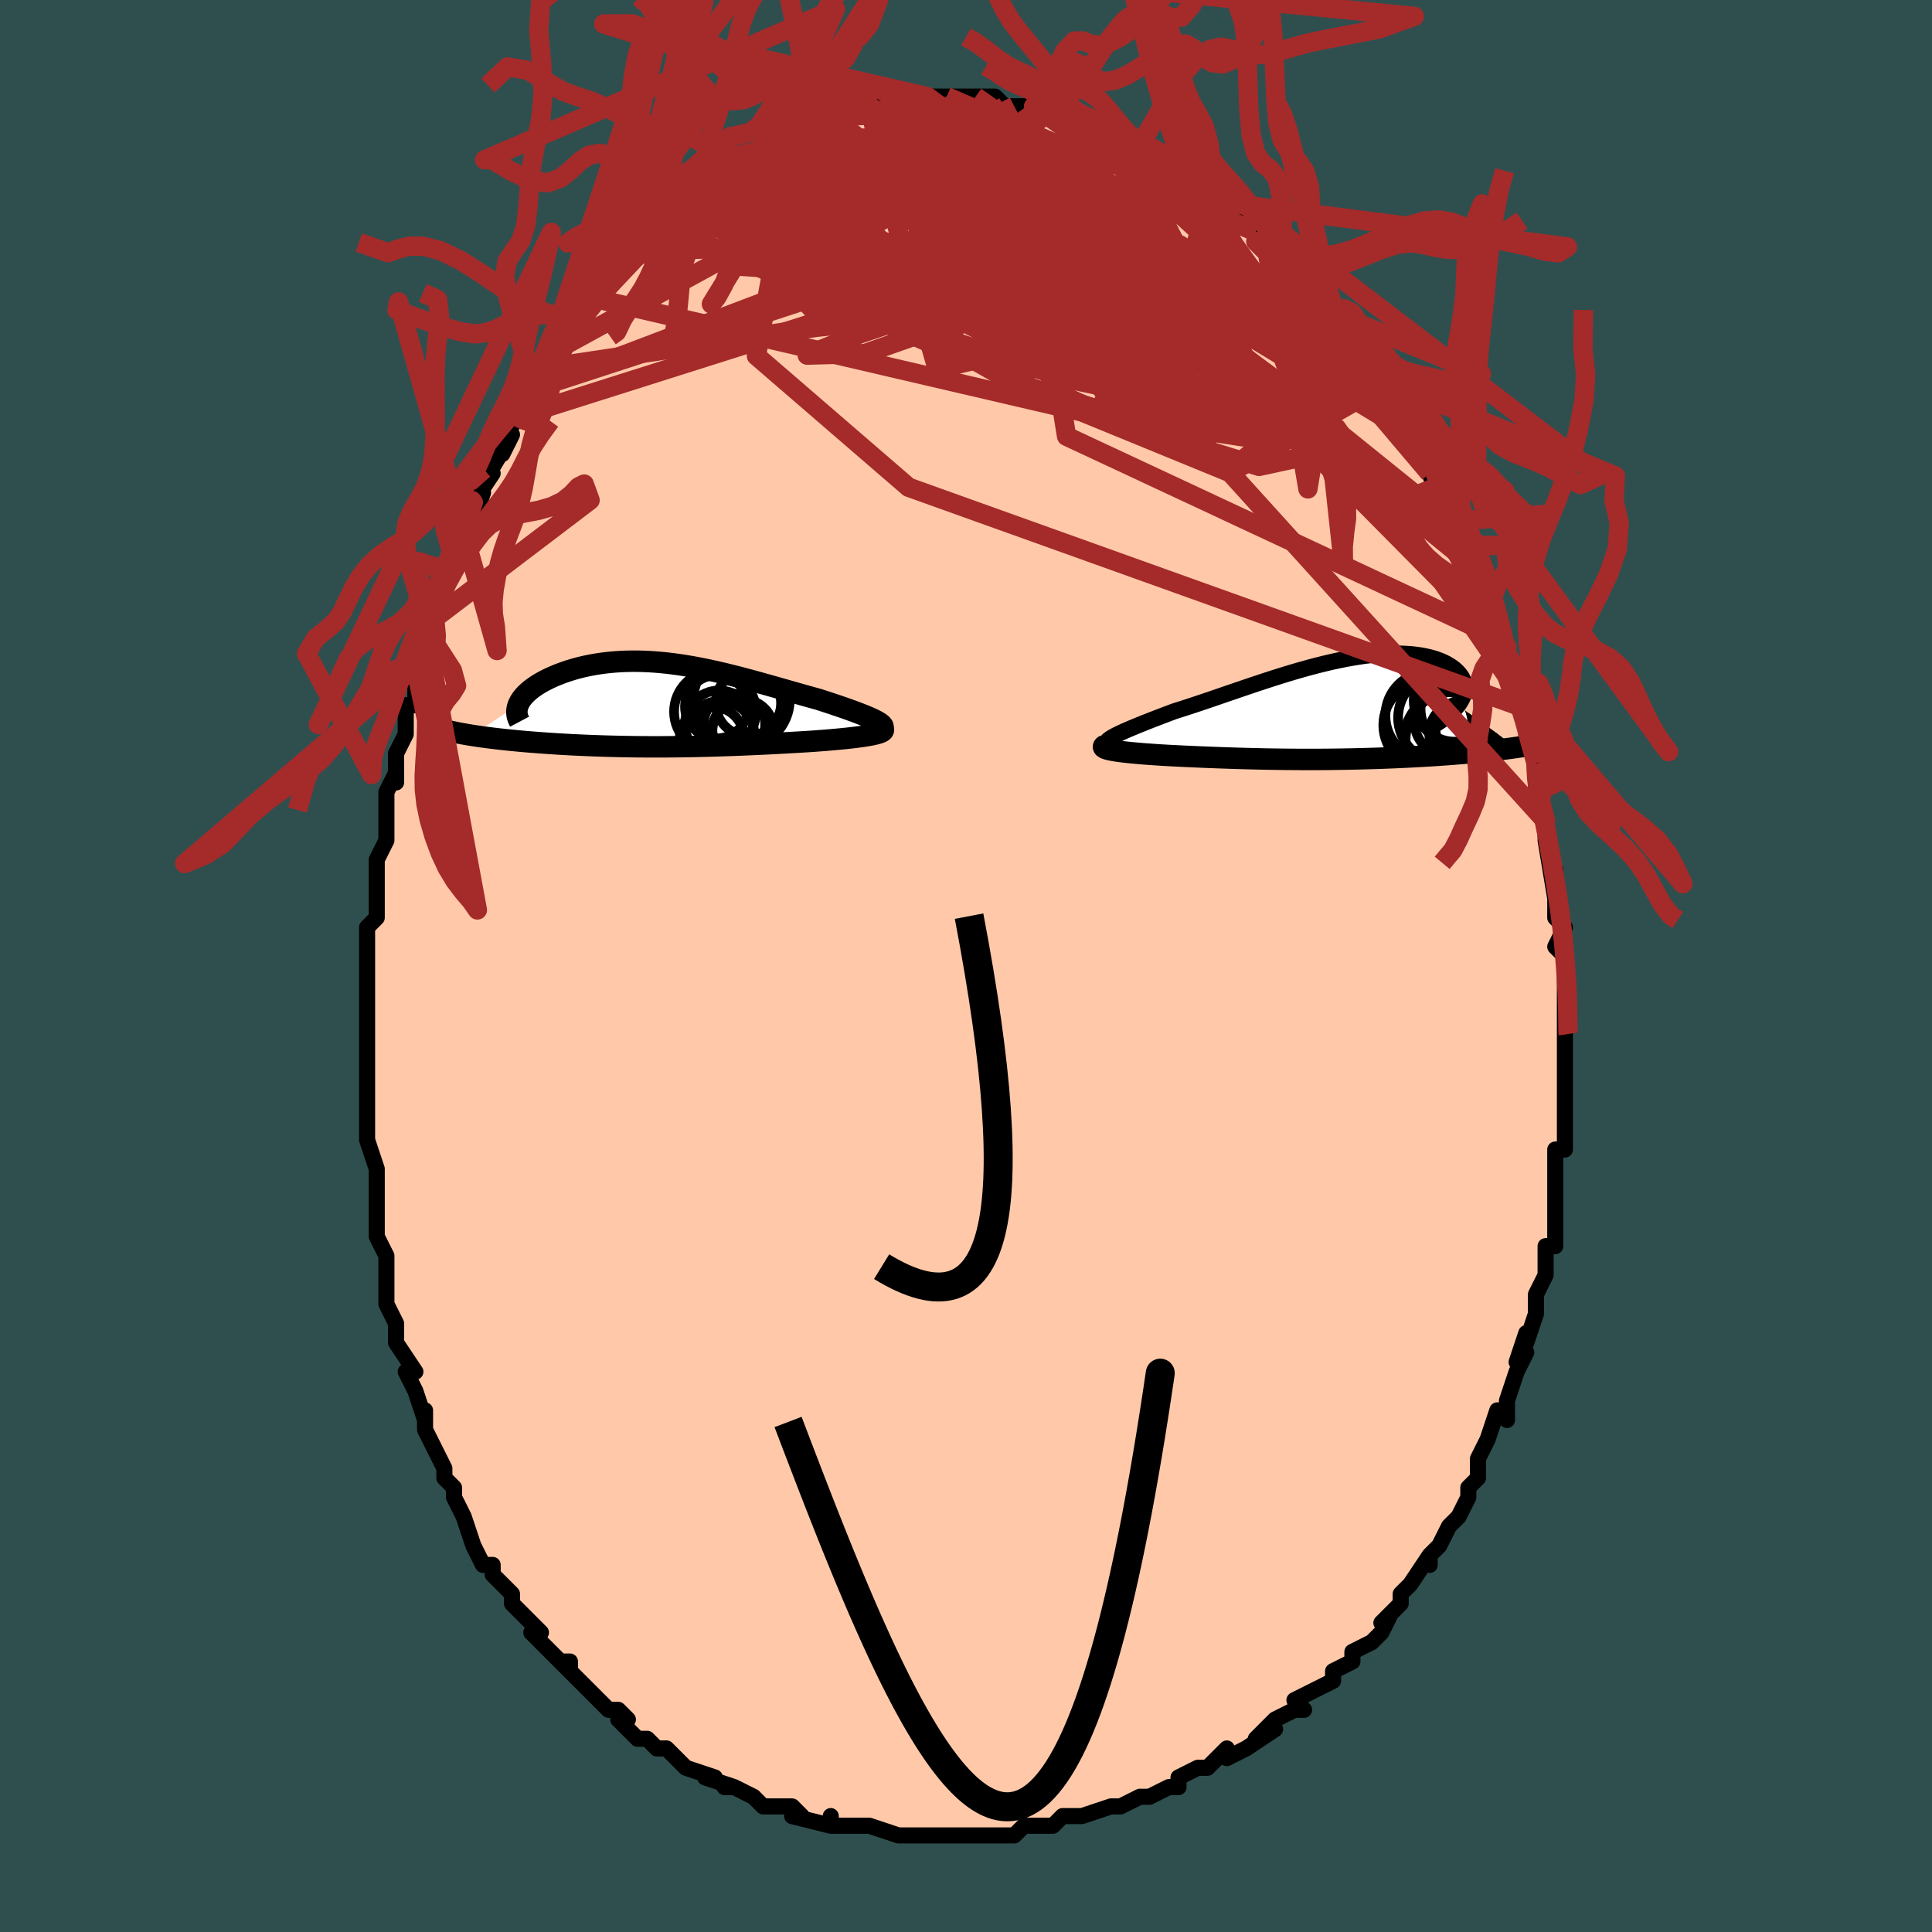 <svg viewBox="-100 -100 200 200" xmlns="http://www.w3.org/2000/svg" width="400" height="400" id="face-svg"><defs><clipPath id="leftEyeClipPath"><polyline points="22.654,1.659,22.409,1.535,22.135,1.407,21.833,1.274,21.506,1.138,21.155,0.997,20.782,0.853,20.389,0.706,19.976,0.555,19.546,0.402,19.1,0.247,18.639,0.089,18.164,-0.071,17.677,-0.231,17.178,-0.394,16.67,-0.557,16.026,-0.735,15.376,-0.917,14.72,-1.102,14.06,-1.29,13.396,-1.479,12.729,-1.669,12.061,-1.859,11.392,-2.048,10.722,-2.235,10.053,-2.42,9.384,-2.601,8.717,-2.778,8.052,-2.949,7.388,-3.115,6.728,-3.274,6.07,-3.426,5.416,-3.57,4.766,-3.705,4.12,-3.831,3.479,-3.947,2.842,-4.054,2.211,-4.149,1.585,-4.234,0.966,-4.307,0.352,-4.368,-0.254,-4.418,-0.853,-4.456,-1.445,-4.481,-2.029,-4.495,-2.605,-4.496,-3.171,-4.486,-3.729,-4.463,-4.277,-4.429,-4.815,-4.383,-5.342,-4.326,-5.858,-4.259,-6.362,-4.181,-6.855,-4.092,-7.335,-3.995,-7.803,-3.888,-8.257,-3.773,-8.697,-3.649,-9.122,-3.519,-9.533,-3.382,-9.929,-3.24,-10.309,-3.092,-10.674,-2.94,-11.021,-2.784,-11.353,-2.626,-11.666,-2.466,-11.964,-2.303,-12.247,-2.137,-12.514,-1.967,-12.766,-1.794,-13.002,-1.619,-13.222,-1.442,-13.424,-1.263,-13.611,-1.083,-13.78,-0.901,-13.932,-0.719,-14.066,-0.537,-14.184,-0.354,-14.283,-0.172,-14.365,0.01,-19.166,3.179,-18.829,3.231,-18.483,3.283,-18.128,3.333,-17.763,3.382,-17.39,3.431,-17.007,3.479,-16.616,3.525,-16.217,3.571,-15.81,3.615,-15.395,3.659,-14.973,3.701,-14.543,3.743,-14.107,3.783,-13.664,3.822,-13.212,3.86,-12.751,3.897,-12.281,3.933,-11.801,3.968,-11.314,4.002,-10.819,4.035,-10.316,4.067,-9.806,4.097,-9.29,4.126,-8.767,4.154,-8.239,4.18,-7.705,4.204,-7.166,4.227,-6.622,4.249,-6.073,4.268,-5.52,4.287,-4.962,4.303,-4.4,4.317,-3.834,4.33,-3.263,4.341,-2.689,4.35,-2.111,4.358,-1.529,4.363,-0.943,4.367,-0.352,4.368,0.242,4.368,0.84,4.366,1.443,4.361,2.05,4.355,2.661,4.347,3.277,4.337,3.898,4.325,4.523,4.311,5.154,4.296,5.789,4.278,6.429,4.259,7.074,4.237,7.725,4.214,8.38,4.189,9.04,4.163,9.705,4.134,10.374,4.104,11.047,4.073,11.724,4.039,12.404,4.004,13.086,3.968,13.771,3.93,14.455,3.891,15.14,3.85,15.823,3.807,16.349,3.771,16.867,3.732,17.377,3.693,17.877,3.652,18.366,3.609,18.842,3.565,19.306,3.52,19.754,3.473,20.185,3.425,20.599,3.374,20.992,3.323,21.364,3.27,21.712,3.215,22.035,3.158,22.33,3.1"></polyline></clipPath><clipPath id="rightEyeClipPath"><polyline points="-22.679,2.868,-22.432,2.737,-22.154,2.599,-21.847,2.454,-21.512,2.303,-21.15,2.145,-20.764,1.981,-20.354,1.81,-19.921,1.634,-19.467,1.452,-18.994,1.265,-18.502,1.073,-17.992,0.877,-17.466,0.676,-16.925,0.471,-16.37,0.262,-15.718,0.058,-15.05,-0.158,-14.366,-0.382,-13.668,-0.615,-12.957,-0.855,-12.235,-1.102,-11.503,-1.353,-10.762,-1.608,-10.014,-1.864,-9.259,-2.122,-8.5,-2.38,-7.736,-2.635,-6.971,-2.888,-6.204,-3.136,-5.438,-3.379,-4.673,-3.615,-3.91,-3.843,-3.151,-4.061,-2.398,-4.27,-1.651,-4.467,-0.911,-4.652,-0.179,-4.825,0.542,-4.983,1.253,-5.127,1.952,-5.256,2.638,-5.369,3.309,-5.467,3.966,-5.547,4.607,-5.611,5.231,-5.659,5.838,-5.689,6.426,-5.702,6.994,-5.699,7.542,-5.678,8.07,-5.642,8.576,-5.589,9.059,-5.521,9.521,-5.437,9.959,-5.339,10.373,-5.227,10.763,-5.103,11.13,-4.965,11.471,-4.817,11.788,-4.658,12.08,-4.489,12.347,-4.313,12.589,-4.129,12.807,-3.938,12.999,-3.743,13.168,-3.545,13.312,-3.342,13.432,-3.132,13.528,-2.918,13.6,-2.698,13.648,-2.473,13.671,-2.245,13.669,-2.013,13.643,-1.779,13.592,-1.542,13.517,-1.303,13.417,-1.063,13.292,-0.823,13.144,-0.582,12.971,-0.34,18.981,4.019,18.569,4.078,18.147,4.135,17.715,4.19,17.275,4.245,16.826,4.298,16.369,4.35,15.904,4.4,15.431,4.449,14.95,4.497,14.462,4.543,13.968,4.588,13.467,4.631,12.961,4.673,12.449,4.714,11.929,4.753,11.4,4.791,10.863,4.828,10.318,4.864,9.766,4.898,9.207,4.931,8.643,4.962,8.073,4.992,7.499,5.02,6.921,5.047,6.339,5.073,5.755,5.096,5.168,5.119,4.579,5.139,3.988,5.158,3.396,5.175,2.803,5.191,2.209,5.205,1.615,5.217,1.02,5.228,0.426,5.237,-0.169,5.244,-0.763,5.25,-1.358,5.254,-1.952,5.256,-2.546,5.257,-3.14,5.256,-3.734,5.253,-4.328,5.249,-4.922,5.244,-5.517,5.236,-6.112,5.228,-6.708,5.218,-7.305,5.206,-7.903,5.193,-8.502,5.178,-9.102,5.163,-9.704,5.145,-10.308,5.127,-10.914,5.107,-11.521,5.086,-12.13,5.064,-12.741,5.04,-13.353,5.016,-13.966,4.99,-14.58,4.963,-15.194,4.935,-15.808,4.906,-16.421,4.876,-17.032,4.844,-17.504,4.817,-17.968,4.788,-18.423,4.758,-18.869,4.727,-19.304,4.695,-19.728,4.662,-20.139,4.628,-20.536,4.592,-20.917,4.556,-21.282,4.518,-21.629,4.478,-21.956,4.438,-22.262,4.396,-22.544,4.352,-22.802,4.308"></polyline></clipPath><filter id="fuzzy"><feTurbulence id="turbulence" baseFrequency="0.05" numOctaves="3" type="noise" result="noise"></feTurbulence><feDisplacementMap in="SourceGraphic" in2="noise" scale="2"></feDisplacementMap></filter><linearGradient id="rainbowGradient" x1="0%" y1="0%" x2="100%" y2="0%"><stop offset="0%" style="stop-color: rgb(233, 236, 239);  stop-opacity: 1"></stop><stop offset="50%" style="stop-color: rgb(220, 208, 186);  stop-opacity: 1"></stop><stop offset="100%" style="stop-color: rgb(255, 192, 203);  stop-opacity: 1"></stop></linearGradient></defs><title>That&#39;s an ugly face</title><desc>CREATED BY XUAN TANG, MORE INFO AT TXSTC55.GITHUB.IO</desc><rect x="-100" y="-100" width="100%" height="100%" opacity="1" fill="rgb(47, 79, 79)"></rect><polyline id="faceContour" points="62,-1,62,2,62,1,62,5,62,7,62,7,62,7,62,9,62,11,62,12,62,14,62,16,62,17,62,18,62,19,61,19,61,21,61,23,61,22,61,27,61,26,61,29,60,29,60,30,60,32,59,34,59,36,59,36,58,39,58,38,57,41,58,40,57,42,56,45,56,45,56,47,56,47,55,46,54,49,53,51,53,52,53,53,52,54,52,55,51,57,50,58,50,58,49,60,48,61,48,62,48,61,46,64,46,64,45,65,45,66,43,68,44,67,43,69,42,70,40,71,40,72,38,73,38,73,38,73,38,74,36,75,34,76,35,77,34,77,32,78,30,80,32,79,29,81,27,82,27,81,26,82,26,82,25,83,24,83,22,84,22,85,21,85,19,86,18,86,16,87,16,87,15,87,15,87,12,88,12,88,12,88,10,88,9,89,8,89,8,89,6,89,5,90,3,90,3,90,1,90,-1,90,-1,90,-1,90,-3,90,-5,90,-5,90,-6,90,-6,90,-7,90,-10,89,-12,89,-10,89,-14,89,-14,88,-14,89,-18,88,-17,88,-18,87,-19,87,-21,87,-22,86,-22,86,-24,85,-25,85,-24,85,-27,84,-26,84,-29,83,-31,81,-32,81,-31,81,-32,81,-33,80,-34,80,-36,78,-35,78,-36,77,-37,77,-38,76,-40,74,-40,74,-42,72,-41,72,-41,73,-44,70,-45,69,-44,69,-45,68,-46,67,-47,66,-47,65,-48,64,-49,63,-49,62,-50,62,-51,60,-51,60,-52,57,-53,55,-53,55,-53,54,-54,53,-54,52,-54,52,-55,50,-56,48,-56,46,-56,47,-57,44,-58,42,-57,42,-59,39,-59,39,-59,39,-59,37,-60,35,-60,35,-60,32,-60,31,-60,30,-61,28,-61,28,-61,27,-61,25,-61,22,-61,23,-61,21,-62,18,-62,18,-62,17,-62,14,-62,13,-62,14,-62,11,-62,8,-62,9,-62,4,-62,4,-62,2,-62,2,-62,0,-62,-2,-62,-3,-62,-4,-61,-5,-61,-7,-61,-8,-61,-9,-61,-10,-61,-11,-60,-13,-60,-14,-60,-18,-59,-20,-59,-19,-59,-21,-59,-22,-58,-24,-58,-27,-57,-27,-57,-29,-57,-31,-57,-31,-57,-31,-56,-35,-56,-34,-55,-36,-55,-37,-54,-41,-54,-39,-54,-41,-53,-42,-52,-45,-52,-44,-51,-46,-50,-49,-51,-48,-49,-51,-50,-50,-47,-55,-48,-53,-47,-56,-46,-57,-45,-59,-46,-57,-44,-60,-44,-60,-43,-62,-43,-62,-42,-64,-42,-64,-41,-66,-40,-67,-40,-67,-39,-69,-38,-69,-38,-70,-36,-72,-35,-73,-34,-74,-35,-73,-33,-75,-32,-76,-32,-77,-31,-78,-30,-78,-30,-78,-27,-80,-27,-80,-27,-81,-26,-81,-25,-82,-25,-82,-25,-82,-23,-83,-23,-83,-20,-85,-20,-85,-21,-85,-19,-86,-18,-86,-16,-87,-16,-87,-15,-87,-14,-88,-13,-88,-12,-88,-12,-89,-11,-89,-10,-89,-9,-89,-7,-89,-6,-90,-7,-89,-4,-90,-5,-90,-4,-90,-2,-90,-2,-90,-2,-90,0,-90,1,-90,2,-90,3,-90,4,-89,4,-89,5,-89,7,-89,7,-89,8,-89,9,-88,9,-88,11,-88,12,-87,11,-87,13,-87,14,-87,14,-86,16,-86,18,-85,18,-84,20,-84,19,-84,20,-83,21,-83,23,-82,22,-82,25,-80,24,-80,25,-80,27,-79,28,-78,28,-77,28,-77,30,-76,31,-75,30,-75,33,-73,33,-72,34,-72,34,-72,35,-70,35,-71,36,-70,37,-68,38,-66,39,-66,40,-65,39,-65,41,-63,42,-62,42,-62,43,-60,43,-59,44,-59,44,-58,46,-55,46,-55,46,-55,47,-54,47,-53,48,-51,48,-51,49,-48,50,-47,50,-46,51,-45,52,-41,53,-41,53,-41,53,-41,53,-40,54,-39,54,-37,56,-33,55,-34,56,-31,56,-31,56,-30,56,-30,57,-27,57,-27,58,-26,58,-24,59,-21,59,-21,59,-19,59,-18,59,-18,60,-15,60,-13,60,-14,60,-13,61,-7,61,-10,61,-7,61,-5,62,-4,62,-4,61,-2,62,-1,62,2" fill="#ffc9a9" stroke="black" stroke-width="1.667" stroke-linejoin="round" filter="url(#fuzzy)"></polyline><g transform="translate(37.964 -26.64)"><polyline id="rightCountour" points="-22.679,2.868,-22.432,2.737,-22.154,2.599,-21.847,2.454,-21.512,2.303,-21.15,2.145,-20.764,1.981,-20.354,1.81,-19.921,1.634,-19.467,1.452,-18.994,1.265,-18.502,1.073,-17.992,0.877,-17.466,0.676,-16.925,0.471,-16.37,0.262,-15.718,0.058,-15.05,-0.158,-14.366,-0.382,-13.668,-0.615,-12.957,-0.855,-12.235,-1.102,-11.503,-1.353,-10.762,-1.608,-10.014,-1.864,-9.259,-2.122,-8.5,-2.38,-7.736,-2.635,-6.971,-2.888,-6.204,-3.136,-5.438,-3.379,-4.673,-3.615,-3.91,-3.843,-3.151,-4.061,-2.398,-4.27,-1.651,-4.467,-0.911,-4.652,-0.179,-4.825,0.542,-4.983,1.253,-5.127,1.952,-5.256,2.638,-5.369,3.309,-5.467,3.966,-5.547,4.607,-5.611,5.231,-5.659,5.838,-5.689,6.426,-5.702,6.994,-5.699,7.542,-5.678,8.07,-5.642,8.576,-5.589,9.059,-5.521,9.521,-5.437,9.959,-5.339,10.373,-5.227,10.763,-5.103,11.13,-4.965,11.471,-4.817,11.788,-4.658,12.08,-4.489,12.347,-4.313,12.589,-4.129,12.807,-3.938,12.999,-3.743,13.168,-3.545,13.312,-3.342,13.432,-3.132,13.528,-2.918,13.6,-2.698,13.648,-2.473,13.671,-2.245,13.669,-2.013,13.643,-1.779,13.592,-1.542,13.517,-1.303,13.417,-1.063,13.292,-0.823,13.144,-0.582,12.971,-0.34,18.981,4.019,18.569,4.078,18.147,4.135,17.715,4.19,17.275,4.245,16.826,4.298,16.369,4.35,15.904,4.4,15.431,4.449,14.95,4.497,14.462,4.543,13.968,4.588,13.467,4.631,12.961,4.673,12.449,4.714,11.929,4.753,11.4,4.791,10.863,4.828,10.318,4.864,9.766,4.898,9.207,4.931,8.643,4.962,8.073,4.992,7.499,5.02,6.921,5.047,6.339,5.073,5.755,5.096,5.168,5.119,4.579,5.139,3.988,5.158,3.396,5.175,2.803,5.191,2.209,5.205,1.615,5.217,1.02,5.228,0.426,5.237,-0.169,5.244,-0.763,5.25,-1.358,5.254,-1.952,5.256,-2.546,5.257,-3.14,5.256,-3.734,5.253,-4.328,5.249,-4.922,5.244,-5.517,5.236,-6.112,5.228,-6.708,5.218,-7.305,5.206,-7.903,5.193,-8.502,5.178,-9.102,5.163,-9.704,5.145,-10.308,5.127,-10.914,5.107,-11.521,5.086,-12.13,5.064,-12.741,5.04,-13.353,5.016,-13.966,4.99,-14.58,4.963,-15.194,4.935,-15.808,4.906,-16.421,4.876,-17.032,4.844,-17.504,4.817,-17.968,4.788,-18.423,4.758,-18.869,4.727,-19.304,4.695,-19.728,4.662,-20.139,4.628,-20.536,4.592,-20.917,4.556,-21.282,4.518,-21.629,4.478,-21.956,4.438,-22.262,4.396,-22.544,4.352,-22.802,4.308" fill="white" stroke="white" stroke-width="0" stroke-linejoin="round" filter="url(#fuzzy)"></polyline></g><g transform="translate(-31.978 -27.056)"><polyline id="leftCountour" points="22.654,1.659,22.409,1.535,22.135,1.407,21.833,1.274,21.506,1.138,21.155,0.997,20.782,0.853,20.389,0.706,19.976,0.555,19.546,0.402,19.1,0.247,18.639,0.089,18.164,-0.071,17.677,-0.231,17.178,-0.394,16.67,-0.557,16.026,-0.735,15.376,-0.917,14.72,-1.102,14.06,-1.29,13.396,-1.479,12.729,-1.669,12.061,-1.859,11.392,-2.048,10.722,-2.235,10.053,-2.42,9.384,-2.601,8.717,-2.778,8.052,-2.949,7.388,-3.115,6.728,-3.274,6.07,-3.426,5.416,-3.57,4.766,-3.705,4.12,-3.831,3.479,-3.947,2.842,-4.054,2.211,-4.149,1.585,-4.234,0.966,-4.307,0.352,-4.368,-0.254,-4.418,-0.853,-4.456,-1.445,-4.481,-2.029,-4.495,-2.605,-4.496,-3.171,-4.486,-3.729,-4.463,-4.277,-4.429,-4.815,-4.383,-5.342,-4.326,-5.858,-4.259,-6.362,-4.181,-6.855,-4.092,-7.335,-3.995,-7.803,-3.888,-8.257,-3.773,-8.697,-3.649,-9.122,-3.519,-9.533,-3.382,-9.929,-3.24,-10.309,-3.092,-10.674,-2.94,-11.021,-2.784,-11.353,-2.626,-11.666,-2.466,-11.964,-2.303,-12.247,-2.137,-12.514,-1.967,-12.766,-1.794,-13.002,-1.619,-13.222,-1.442,-13.424,-1.263,-13.611,-1.083,-13.78,-0.901,-13.932,-0.719,-14.066,-0.537,-14.184,-0.354,-14.283,-0.172,-14.365,0.01,-19.166,3.179,-18.829,3.231,-18.483,3.283,-18.128,3.333,-17.763,3.382,-17.39,3.431,-17.007,3.479,-16.616,3.525,-16.217,3.571,-15.81,3.615,-15.395,3.659,-14.973,3.701,-14.543,3.743,-14.107,3.783,-13.664,3.822,-13.212,3.86,-12.751,3.897,-12.281,3.933,-11.801,3.968,-11.314,4.002,-10.819,4.035,-10.316,4.067,-9.806,4.097,-9.29,4.126,-8.767,4.154,-8.239,4.18,-7.705,4.204,-7.166,4.227,-6.622,4.249,-6.073,4.268,-5.52,4.287,-4.962,4.303,-4.4,4.317,-3.834,4.33,-3.263,4.341,-2.689,4.35,-2.111,4.358,-1.529,4.363,-0.943,4.367,-0.352,4.368,0.242,4.368,0.84,4.366,1.443,4.361,2.05,4.355,2.661,4.347,3.277,4.337,3.898,4.325,4.523,4.311,5.154,4.296,5.789,4.278,6.429,4.259,7.074,4.237,7.725,4.214,8.38,4.189,9.04,4.163,9.705,4.134,10.374,4.104,11.047,4.073,11.724,4.039,12.404,4.004,13.086,3.968,13.771,3.93,14.455,3.891,15.14,3.85,15.823,3.807,16.349,3.771,16.867,3.732,17.377,3.693,17.877,3.652,18.366,3.609,18.842,3.565,19.306,3.52,19.754,3.473,20.185,3.425,20.599,3.374,20.992,3.323,21.364,3.27,21.712,3.215,22.035,3.158,22.33,3.1" fill="white" stroke="white" stroke-width="0" stroke-linejoin="round" filter="url(#fuzzy)"></polyline></g><g transform="translate(37.964 -26.64)"><polyline id="rightUpper" points="-23.08,3.809,-23.237,3.743,-23.344,3.672,-23.405,3.595,-23.421,3.511,-23.394,3.421,-23.326,3.324,-23.218,3.221,-23.074,3.11,-22.893,2.993,-22.679,2.868,-22.432,2.737,-22.154,2.599,-21.847,2.454,-21.512,2.303,-21.15,2.145,-20.764,1.981,-20.354,1.81,-19.921,1.634,-19.467,1.452,-18.994,1.265,-18.502,1.073,-17.992,0.877,-17.466,0.676,-16.925,0.471,-16.37,0.262,-15.718,0.058,-15.05,-0.158,-14.366,-0.382,-13.668,-0.615,-12.957,-0.855,-12.235,-1.102,-11.503,-1.353,-10.762,-1.608,-10.014,-1.864,-9.259,-2.122,-8.5,-2.38,-7.736,-2.635,-6.971,-2.888,-6.204,-3.136,-5.438,-3.379,-4.673,-3.615,-3.91,-3.843,-3.151,-4.061,-2.398,-4.27,-1.651,-4.467,-0.911,-4.652,-0.179,-4.825,0.542,-4.983,1.253,-5.127,1.952,-5.256,2.638,-5.369,3.309,-5.467,3.966,-5.547,4.607,-5.611,5.231,-5.659,5.838,-5.689,6.426,-5.702,6.994,-5.699,7.542,-5.678,8.07,-5.642,8.576,-5.589,9.059,-5.521,9.521,-5.437,9.959,-5.339,10.373,-5.227,10.763,-5.103,11.13,-4.965,11.471,-4.817,11.788,-4.658,12.08,-4.489,12.347,-4.313,12.589,-4.129,12.807,-3.938,12.999,-3.743,13.168,-3.545,13.312,-3.342,13.432,-3.132,13.528,-2.918,13.6,-2.698,13.648,-2.473,13.671,-2.245,13.669,-2.013,13.643,-1.779,13.592,-1.542,13.517,-1.303,13.417,-1.063,13.292,-0.823,13.144,-0.582,12.971,-0.34,12.775,-0.1,12.554,0.14,12.311,0.379,12.044,0.617,11.755,0.852,11.443,1.086,11.11,1.318,10.755,1.548,10.379,1.775,9.983,2" fill="none" stroke="black" stroke-width="1.667" stroke-linejoin="round" filter="url(#fuzzy)"></polyline><polyline id="rightLower" points="-23.536,3.776,-23.65,3.837,-23.715,3.896,-23.734,3.953,-23.71,4.008,-23.645,4.062,-23.543,4.114,-23.405,4.165,-23.234,4.214,-23.033,4.262,-22.802,4.308,-22.544,4.352,-22.262,4.396,-21.956,4.438,-21.629,4.478,-21.282,4.518,-20.917,4.556,-20.536,4.592,-20.139,4.628,-19.728,4.662,-19.304,4.695,-18.869,4.727,-18.423,4.758,-17.968,4.788,-17.504,4.817,-17.032,4.844,-16.421,4.876,-15.808,4.906,-15.194,4.935,-14.58,4.963,-13.966,4.99,-13.353,5.016,-12.741,5.04,-12.13,5.064,-11.521,5.086,-10.914,5.107,-10.308,5.127,-9.704,5.145,-9.102,5.163,-8.502,5.178,-7.903,5.193,-7.305,5.206,-6.708,5.218,-6.112,5.228,-5.517,5.236,-4.922,5.244,-4.328,5.249,-3.734,5.253,-3.14,5.256,-2.546,5.257,-1.952,5.256,-1.358,5.254,-0.763,5.25,-0.169,5.244,0.426,5.237,1.02,5.228,1.615,5.217,2.209,5.205,2.803,5.191,3.396,5.175,3.988,5.158,4.579,5.139,5.168,5.119,5.755,5.096,6.339,5.073,6.921,5.047,7.499,5.02,8.073,4.992,8.643,4.962,9.207,4.931,9.766,4.898,10.318,4.864,10.863,4.828,11.4,4.791,11.929,4.753,12.449,4.714,12.961,4.673,13.467,4.631,13.968,4.588,14.462,4.543,14.95,4.497,15.431,4.449,15.904,4.4,16.369,4.35,16.826,4.298,17.275,4.245,17.715,4.19,18.147,4.135,18.569,4.078,18.981,4.019,19.384,3.96,19.778,3.899,20.161,3.837,20.535,3.774,20.898,3.71,21.252,3.645,21.595,3.578,21.929,3.511,22.252,3.442,22.567,3.373" fill="none" stroke="black" stroke-width="2.222" stroke-linejoin="round" filter="url(#fuzzy)"></polyline><!--[--><circle r="4.263" cx="12.646" cy="-0.842" stroke="black" fill="none" stroke-width="1" filter="url(#fuzzy)" clip-path="url(#rightEyeClipPath)"></circle><circle r="4.673" cx="11.442" cy="0.933" stroke="black" fill="none" stroke-width="1" filter="url(#fuzzy)" clip-path="url(#rightEyeClipPath)"></circle><circle r="4.957" cx="12.501" cy="3.204" stroke="black" fill="none" stroke-width="1" filter="url(#fuzzy)" clip-path="url(#rightEyeClipPath)"></circle><circle r="4.615" cx="9.851" cy="1.703" stroke="black" fill="none" stroke-width="1" filter="url(#fuzzy)" clip-path="url(#rightEyeClipPath)"></circle><circle r="4.081" cx="13.173" cy="0.04" stroke="black" fill="none" stroke-width="1" filter="url(#fuzzy)" clip-path="url(#rightEyeClipPath)"></circle><circle r="4.561" cx="10.012" cy="0.736" stroke="black" fill="none" stroke-width="1" filter="url(#fuzzy)" clip-path="url(#rightEyeClipPath)"></circle><circle r="3.028" cx="13.665" cy="2.097" stroke="black" fill="none" stroke-width="1" filter="url(#fuzzy)" clip-path="url(#rightEyeClipPath)"></circle><circle r="3.368" cx="11.842" cy="1.424" stroke="black" fill="none" stroke-width="1" filter="url(#fuzzy)" clip-path="url(#rightEyeClipPath)"></circle><circle r="3.264" cx="13.255" cy="2.562" stroke="black" fill="none" stroke-width="1" filter="url(#fuzzy)" clip-path="url(#rightEyeClipPath)"></circle><circle r="4.803" cx="12.224" cy="3.093" stroke="black" fill="none" stroke-width="1" filter="url(#fuzzy)" clip-path="url(#rightEyeClipPath)"></circle><!--]--></g><g transform="translate(-31.978 -27.056)"><polyline id="leftUpper" points="23.015,2.602,23.187,2.534,23.305,2.46,23.373,2.38,23.393,2.293,23.369,2.201,23.301,2.104,23.194,2,23.049,1.892,22.868,1.778,22.654,1.659,22.409,1.535,22.135,1.407,21.833,1.274,21.506,1.138,21.155,0.997,20.782,0.853,20.389,0.706,19.976,0.555,19.546,0.402,19.1,0.247,18.639,0.089,18.164,-0.071,17.677,-0.231,17.178,-0.394,16.67,-0.557,16.026,-0.735,15.376,-0.917,14.72,-1.102,14.06,-1.29,13.396,-1.479,12.729,-1.669,12.061,-1.859,11.392,-2.048,10.722,-2.235,10.053,-2.42,9.384,-2.601,8.717,-2.778,8.052,-2.949,7.388,-3.115,6.728,-3.274,6.07,-3.426,5.416,-3.57,4.766,-3.705,4.12,-3.831,3.479,-3.947,2.842,-4.054,2.211,-4.149,1.585,-4.234,0.966,-4.307,0.352,-4.368,-0.254,-4.418,-0.853,-4.456,-1.445,-4.481,-2.029,-4.495,-2.605,-4.496,-3.171,-4.486,-3.729,-4.463,-4.277,-4.429,-4.815,-4.383,-5.342,-4.326,-5.858,-4.259,-6.362,-4.181,-6.855,-4.092,-7.335,-3.995,-7.803,-3.888,-8.257,-3.773,-8.697,-3.649,-9.122,-3.519,-9.533,-3.382,-9.929,-3.24,-10.309,-3.092,-10.674,-2.94,-11.021,-2.784,-11.353,-2.626,-11.666,-2.466,-11.964,-2.303,-12.247,-2.137,-12.514,-1.967,-12.766,-1.794,-13.002,-1.619,-13.222,-1.442,-13.424,-1.263,-13.611,-1.083,-13.78,-0.901,-13.932,-0.719,-14.066,-0.537,-14.184,-0.354,-14.283,-0.172,-14.365,0.01,-14.43,0.192,-14.476,0.372,-14.505,0.552,-14.517,0.73,-14.511,0.906,-14.489,1.081,-14.449,1.254,-14.393,1.425,-14.32,1.595,-14.231,1.763" fill="none" stroke="black" stroke-width="2.222" stroke-linejoin="round" filter="url(#fuzzy)"></polyline><polyline id="leftLower" points="23.231,2.418,23.35,2.495,23.414,2.57,23.427,2.643,23.392,2.714,23.312,2.783,23.19,2.85,23.028,2.915,22.829,2.979,22.596,3.04,22.33,3.1,22.035,3.158,21.712,3.215,21.364,3.27,20.992,3.323,20.599,3.374,20.185,3.425,19.754,3.473,19.306,3.52,18.842,3.565,18.366,3.609,17.877,3.652,17.377,3.693,16.867,3.732,16.349,3.771,15.823,3.807,15.14,3.85,14.455,3.891,13.771,3.93,13.086,3.968,12.404,4.004,11.724,4.039,11.047,4.073,10.374,4.104,9.705,4.134,9.04,4.163,8.38,4.189,7.725,4.214,7.074,4.237,6.429,4.259,5.789,4.278,5.154,4.296,4.523,4.311,3.898,4.325,3.277,4.337,2.661,4.347,2.05,4.355,1.443,4.361,0.84,4.366,0.242,4.368,-0.352,4.368,-0.943,4.367,-1.529,4.363,-2.111,4.358,-2.689,4.35,-3.263,4.341,-3.834,4.33,-4.4,4.317,-4.962,4.303,-5.52,4.287,-6.073,4.268,-6.622,4.249,-7.166,4.227,-7.705,4.204,-8.239,4.18,-8.767,4.154,-9.29,4.126,-9.806,4.097,-10.316,4.067,-10.819,4.035,-11.314,4.002,-11.801,3.968,-12.281,3.933,-12.751,3.897,-13.212,3.86,-13.664,3.822,-14.107,3.783,-14.543,3.743,-14.973,3.701,-15.395,3.659,-15.81,3.615,-16.217,3.571,-16.616,3.525,-17.007,3.479,-17.39,3.431,-17.763,3.382,-18.128,3.333,-18.483,3.283,-18.829,3.231,-19.166,3.179,-19.493,3.126,-19.81,3.072,-20.117,3.018,-20.415,2.962,-20.703,2.906,-20.981,2.85,-21.249,2.792,-21.508,2.734,-21.757,2.675,-21.997,2.616" fill="none" stroke="black" stroke-width="2.222" stroke-linejoin="round" filter="url(#fuzzy)"></polyline><!--[--><circle r="4.98" cx="8.75" cy="-0.506" stroke="black" fill="none" stroke-width="1" filter="url(#fuzzy)" clip-path="url(#leftEyeClipPath)"></circle><circle r="4.238" cx="5.995" cy="0.727" stroke="black" fill="none" stroke-width="1" filter="url(#fuzzy)" clip-path="url(#leftEyeClipPath)"></circle><circle r="3.385" cx="9.45" cy="-0.151" stroke="black" fill="none" stroke-width="1" filter="url(#fuzzy)" clip-path="url(#leftEyeClipPath)"></circle><circle r="3.171" cx="8.896" cy="2.634" stroke="black" fill="none" stroke-width="1" filter="url(#fuzzy)" clip-path="url(#leftEyeClipPath)"></circle><circle r="3.596" cx="6.49" cy="3.22" stroke="black" fill="none" stroke-width="1" filter="url(#fuzzy)" clip-path="url(#leftEyeClipPath)"></circle><circle r="3.09" cx="8.808" cy="2.676" stroke="black" fill="none" stroke-width="1" filter="url(#fuzzy)" clip-path="url(#leftEyeClipPath)"></circle><circle r="3.538" cx="6.419" cy="2.069" stroke="black" fill="none" stroke-width="1" filter="url(#fuzzy)" clip-path="url(#leftEyeClipPath)"></circle><circle r="3.184" cx="8.005" cy="2.057" stroke="black" fill="none" stroke-width="1" filter="url(#fuzzy)" clip-path="url(#leftEyeClipPath)"></circle><circle r="3.272" cx="6.163" cy="0.223" stroke="black" fill="none" stroke-width="1" filter="url(#fuzzy)" clip-path="url(#leftEyeClipPath)"></circle><circle r="3.342" cx="5.685" cy="3.541" stroke="black" fill="none" stroke-width="1" filter="url(#fuzzy)" clip-path="url(#leftEyeClipPath)"></circle><!--]--></g><g id="hairs"><!--[--><polyline points="20,-83,14.697,-77.063,4.574,-76.259,-2.889,-77.552,-9.064,-78.904,-12.82,-79.477,-12.572,-79.419,-8.325,-79.197,-1.889,-79.13,4.235,-79.268,8.278,-79.444,9.973,-79.343,10.229,-78.619,9.945,-77.064,8.849,-74.712,5.402,-71.783,-1.691,-68.564,-10.936,-65.457,-16.44,-63.236,-10.476,-63.398,5.839,-69.131,-2,-90" fill="none" stroke="rgb(165, 42, 42)" stroke-width="2" stroke-linejoin="round" filter="url(#fuzzy)"></polyline><polyline points="-10,-89,-6.16,-72.382,-2.004,-62.117,-3.045,-62.033,-4.188,-65.982,-5.413,-70.058,-7.652,-73.156,-10.76,-75.369,-14.052,-76.991,-16.955,-78.201,-19.126,-78.973,-20.364,-79.023,-20.374,-77.839,-18.355,-74.951,-12.847,-70.397,-2.675,-65.105,10.757,-60.715,21.162,-58.54,16.71,-59.801,-27,-80" fill="none" stroke="rgb(165, 42, 42)" stroke-width="2" stroke-linejoin="round" filter="url(#fuzzy)"></polyline><polyline points="-16,-87,-17.399,-81.346,-11.63,-75.361,-2.225,-72.331,4.108,-70.967,4.755,-70.406,1.229,-69.89,-2.694,-68.944,-3.694,-67.719,-0.793,-66.804,4.563,-66.722,9.886,-67.574,13.344,-69.032,14.689,-70.571,15.013,-71.75,15.692,-72.377,17.306,-72.49,19.28,-72.178,20.491,-71.42,20.351,-70.19,19.528,-68.856,19.735,-68.485,22.255,-70.471,24.226,-76.012,16,-86" fill="none" stroke="rgb(165, 42, 42)" stroke-width="2" stroke-linejoin="round" filter="url(#fuzzy)"></polyline><polyline points="-46,-57,-0.642,-71.371,11.647,-78.192,12.988,-81.041,12.85,-80.636,12.823,-77.829,11.218,-73.854,6.465,-70.007,-1.1,-67.341,-9.309,-66.486,-15.501,-67.564,-17.965,-70.187,-16.535,-73.564,-12.178,-76.766,-6.115,-79.038,0.812,-79.985,8.166,-79.526,15.536,-77.707,22.179,-74.625,26.918,-70.705,28.285,-67.224,25.173,-66.436,18.572,-70.301,12.389,-78.043,-2,-90" fill="none" stroke="rgb(165, 42, 42)" stroke-width="2" stroke-linejoin="round" filter="url(#fuzzy)"></polyline><polyline points="-35,-73,-19.173,-80.738,-12.487,-82.027,-9.357,-81.523,-5.037,-80.722,0.121,-80.217,3.648,-80.5,4.045,-81.652,2,-83.238,-0.291,-84.609,-0.655,-85.222,1.85,-84.794,6.623,-83.374,11.969,-81.395,15.817,-79.693,16.179,-79.422,11.578,-81.655,3.889,-86.047,8,-89" fill="none" stroke="rgb(165, 42, 42)" stroke-width="2" stroke-linejoin="round" filter="url(#fuzzy)"></polyline><polyline points="21,-83,35.947,-64.087,37.896,-53.362,30.341,-51.718,21.216,-54.537,14.725,-58.811,11.461,-63.353,10.601,-67.575,10.927,-71.049,10.903,-73.754,9.027,-76.286,4.777,-79.409,-0.961,-83.075,-7.276,-85.845,-15.109,-85.515,-27,-80" fill="none" stroke="rgb(165, 42, 42)" stroke-width="2" stroke-linejoin="round" filter="url(#fuzzy)"></polyline><polyline points="23,-82,25.7,-75.362,23.723,-72.027,14.433,-74.144,5.43,-77.029,1.541,-78.838,2.825,-79.567,6.661,-79.617,10.145,-79.379,11.382,-79.236,9.809,-79.513,6.011,-80.332,1.274,-81.545,-3.057,-82.805,-6.17,-83.704,-8.014,-83.888,-8.946,-83.115,-8.923,-81.245,-6.76,-78.096,-0.309,-73.183,11.456,-65.951,23.973,-57.946,21.708,-57.836,-23,-83" fill="none" stroke="rgb(165, 42, 42)" stroke-width="2" stroke-linejoin="round" filter="url(#fuzzy)"></polyline><polyline points="20,-84,-11.87,-78.594,-24.482,-73.827,-23.217,-72.427,-15.257,-71.914,-5.526,-71.326,3.659,-70.873,11.151,-70.656,16.183,-70.13,18.839,-68.362,20.589,-64.788,23.498,-60.035,28.004,-56.379,31.099,-57.135,28.505,-63.87,23.96,-70.65,44,-58" fill="none" stroke="rgb(165, 42, 42)" stroke-width="2" stroke-linejoin="round" filter="url(#fuzzy)"></polyline><polyline points="-2,-90,14.027,-83.072,12.788,-83.996,7.304,-84.884,2.182,-84.311,-0.016,-82.526,1.273,-80.131,4.557,-77.966,7.481,-76.786,8.443,-76.696,7.545,-77.066,6.321,-77.15,6.449,-76.825,8.303,-76.567,10.436,-76.376,10.617,-74.568,8.279,-68.097,10.411,-54.837,55,-34" fill="none" stroke="rgb(165, 42, 42)" stroke-width="2" stroke-linejoin="round" filter="url(#fuzzy)"></polyline><polyline points="-12,-88,-7.007,-88.171,-1.479,-85.772,-0.493,-80.801,-2.866,-75.57,-5.024,-72.292,-4.858,-71.567,-2.574,-72.444,0.726,-73.32,4.397,-72.915,8.417,-70.881,12.677,-67.856,16.305,-65.083,17.778,-63.797,15.872,-64.633,10.723,-67.313,4.07,-70.803,-1.689,-73.906,-4.895,-75.969,-5.165,-77.167,-2.609,-78.004,2.572,-78.457,6.712,-79.086,-12,-89" fill="none" stroke="rgb(165, 42, 42)" stroke-width="2" stroke-linejoin="round" filter="url(#fuzzy)"></polyline><polyline points="-44,-60,-12.815,-71.826,-5.861,-72.395,3.158,-68.725,12.009,-66.426,16.374,-66.878,15.846,-68.608,12.318,-69.924,7.944,-70.213,4.297,-69.794,2.112,-69.261,1.166,-69.015,0.449,-69.134,-1.067,-69.37,-3.379,-69.168,-4.871,-67.802,-2.888,-64.807,4.567,-60.584,16.709,-56.616,28.696,-54.772,32.369,-56.317,17.868,-62.839,-30,-78" fill="none" stroke="rgb(165, 42, 42)" stroke-width="2" stroke-linejoin="round" filter="url(#fuzzy)"></polyline><polyline points="-16,-87,-19.735,-82.352,-15.147,-77.87,-4.085,-73.106,8.032,-67.637,16.306,-63.582,18.468,-62.556,15.995,-64.26,12.639,-67.148,11.585,-69.748,13.539,-71.502,16.94,-72.704,19.692,-73.845,20.776,-75.027,20.462,-75.969,19.277,-76.458,17.244,-76.46,15.034,-75.452,16.529,-71.967,27.805,-65.902,39,-66" fill="none" stroke="rgb(165, 42, 42)" stroke-width="2" stroke-linejoin="round" filter="url(#fuzzy)"></polyline><polyline points="56,-33,24.491,-64.804,3.986,-74.36,-4.746,-75.347,-6.56,-74.767,-5.438,-75.192,-3.326,-76.63,-0.809,-78.024,2.167,-78.437,5.779,-77.651,10.005,-76.075,14.541,-74.241,18.896,-72.386,22.555,-70.429,25.167,-68.225,26.781,-65.749,28.074,-63.005,30.207,-59.922,33.977,-56.612,38.598,-53.831,41.278,-52.779,37.94,-54.207,21.7,-59.803,-27,-80" fill="none" stroke="rgb(165, 42, 42)" stroke-width="2" stroke-linejoin="round" filter="url(#fuzzy)"></polyline><polyline points="-38,-69,13.297,-57.057,18.049,-63.833,12.051,-68.43,6.662,-68.37,2.54,-67.117,-0.954,-67.023,-3.167,-67.927,-3.044,-68.587,-0.324,-68.124,4.363,-66.378,10.305,-63.582,17.213,-60.141,24.534,-56.876,30.133,-55.344,30.158,-57.528,21.507,-64.442,6.353,-74.236,-3.295,-81.983,16,-86" fill="none" stroke="rgb(165, 42, 42)" stroke-width="2" stroke-linejoin="round" filter="url(#fuzzy)"></polyline><polyline points="-32,-77,-0.525,-63.064,-3.061,-66.379,-5.226,-73.041,-3.174,-78.376,0.484,-81.673,2.76,-83.049,2.483,-82.624,0.848,-80.685,0.439,-77.931,3.208,-75.358,8.792,-73.778,14.725,-73.226,18.71,-72.835,20.766,-71.693,21.508,-70.817,14.873,-74.856,-16,-87" fill="none" stroke="rgb(165, 42, 42)" stroke-width="2" stroke-linejoin="round" filter="url(#fuzzy)"></polyline><polyline points="20,-84,12.914,-71.132,-7.601,-69.42,-19.313,-71.397,-21.48,-74.166,-18.07,-76.499,-12.993,-77.968,-8.278,-78.841,-3.986,-79.542,0.664,-80.02,6.049,-79.708,11.63,-78.114,16.203,-75.439,18.424,-72.541,17.3,-70.071,12.399,-67.77,3.092,-65.96,-11.426,-69.84,-14,-88" fill="none" stroke="rgb(165, 42, 42)" stroke-width="2" stroke-linejoin="round" filter="url(#fuzzy)"></polyline><polyline points="11,-88,24.916,-75.323,26.992,-72.699,25.659,-70.631,19.93,-69.817,11.457,-70.698,3.429,-72.655,-2.238,-74.957,-5.583,-77.183,-7.628,-79.17,-9.189,-80.867,-10.346,-82.273,-10.645,-83.383,-9.665,-84.09,-7.496,-84.102,-4.826,-83.118,-2.379,-81.369,0.685,-80.191,8.598,-81.509,20,-84" fill="none" stroke="rgb(165, 42, 42)" stroke-width="2" stroke-linejoin="round" filter="url(#fuzzy)"></polyline><polyline points="-23,-83,-21.754,-80.995,-12.524,-83.501,-4.293,-83.692,1.535,-81.915,5.04,-80.242,7.02,-79.781,8.172,-80.334,8.554,-81.104,7.848,-81.352,6.035,-80.663,3.853,-78.895,2.675,-75.964,3.81,-71.655,7.834,-65.812,14.543,-59.321,22.06,-55.796,20.672,-62.638,-15,-87" fill="none" stroke="rgb(165, 42, 42)" stroke-width="2" stroke-linejoin="round" filter="url(#fuzzy)"></polyline><polyline points="5,-89,-20.146,-75.935,-19.883,-75.374,-11.244,-73.741,1.061,-70.033,13.988,-65.96,24.678,-62.565,31.213,-60.388,32.8,-60.117,29.731,-62.379,23.414,-67.038,16.066,-72.853,9.782,-77.896,5.607,-80.363,3.567,-79.216,3.899,-74.566,7.877,-68.332,15.174,-65.492,16.916,-73.5,-2,-90" fill="none" stroke="rgb(165, 42, 42)" stroke-width="2" stroke-linejoin="round" filter="url(#fuzzy)"></polyline><polyline points="1,-90,9.342,-84.086,10.667,-80.323,11.214,-78.099,10.523,-77.662,8.998,-78.157,7.397,-78.362,5.855,-77.617,3.939,-76.218,1.455,-75.032,-1.045,-74.789,-2.658,-75.631,-2.974,-77.178,-2.406,-78.855,-1.58,-80.152,-0.357,-80.665,2.413,-80.06,7.883,-78.144,15.691,-75.175,23.597,-72.119,29.539,-69.851,35.574,-65.687,48,-51" fill="none" stroke="rgb(165, 42, 42)" stroke-width="2" stroke-linejoin="round" filter="url(#fuzzy)"></polyline><polyline points="25,-80,28.322,-70.132,21.462,-74.683,19.306,-77.01,18.638,-77.088,15.114,-77.39,8.411,-78.449,0.981,-79.29,-4.775,-79.059,-8.114,-77.921,-9.916,-76.757,-11.842,-76.085,-15.339,-75.049,-20.176,-71.445,-21.694,-63.156,-5.942,-49.559,57,-27" fill="none" stroke="rgb(165, 42, 42)" stroke-width="2" stroke-linejoin="round" filter="url(#fuzzy)"></polyline><polyline points="35,-70,4.269,-77.978,-2.532,-80.351,-1.339,-80.988,2.334,-81.427,4.098,-81.816,2.203,-81.881,-2.213,-81.362,-6.735,-80.2,-9.471,-78.493,-9.803,-76.356,-7.969,-73.886,-4.258,-71.306,1.181,-69.066,7.786,-67.705,14.21,-67.517,18.976,-68.464,21.484,-70.667,21.67,-74.826,18.57,-80.957,7,-89" fill="none" stroke="rgb(165, 42, 42)" stroke-width="2" stroke-linejoin="round" filter="url(#fuzzy)"></polyline><polyline points="-43,-62,-15.531,-66.113,2.837,-67.962,7.722,-72.716,8.107,-76.291,8.814,-77.342,9.92,-76.65,10.271,-75.345,9.939,-74.253,10.117,-73.908,11.605,-74.562,13.922,-76.08,15.948,-77.909,17.25,-79.197,18.389,-79.111,19.566,-77.284,19.711,-73.812,21.771,-66.478,53,-41" fill="none" stroke="rgb(165, 42, 42)" stroke-width="2" stroke-linejoin="round" filter="url(#fuzzy)"></polyline><polyline points="19,-84,17.497,-76.532,18.173,-70.458,15.785,-70.093,15.086,-70.443,15.766,-69.922,15.17,-68.731,11.981,-67.045,6.989,-64.95,1.976,-62.974,-1.455,-62.155,-2.333,-63.467,-0.527,-67.175,2.795,-72.663,5.109,-78.68,3.918,-83.527,-1.491,-84.988,-12.454,-80.16,-42,-64" fill="none" stroke="rgb(165, 42, 42)" stroke-width="2" stroke-linejoin="round" filter="url(#fuzzy)"></polyline><polyline points="-4,-90,19.801,-72.537,17.962,-67.67,12.182,-70.33,10.345,-75.247,10.85,-79.49,10.747,-82.013,8.745,-82.677,5.191,-81.793,1.389,-80.046,-1.303,-78.288,-2.666,-77.002,-4.012,-75.882,-5.837,-74.24,-3.323,-72.272,13.047,-71.447,37,-68" fill="none" stroke="rgb(165, 42, 42)" stroke-width="2" stroke-linejoin="round" filter="url(#fuzzy)"></polyline><polyline points="30,-76,23.239,-78.895,18.751,-79.882,12.299,-81.738,5.696,-82.738,1.251,-82.189,0.715,-80.212,4.102,-77.253,9.483,-74.075,14.149,-71.666,16.268,-70.825,15.829,-71.732,14.252,-73.84,12.965,-76.132,12.008,-77.54,9.928,-77.227,5.676,-74.524,1.879,-68.689,6.649,-59.545,27.333,-51.072,43,-60" fill="none" stroke="rgb(165, 42, 42)" stroke-width="2" stroke-linejoin="round" filter="url(#fuzzy)"></polyline><polyline points="-27,-80,-9.395,-78.582,-6.144,-77.234,0.515,-76.943,6.727,-75.906,7.863,-74.471,4.059,-73.509,-0.601,-73.194,-1.682,-73.145,2.383,-73.04,9.538,-72.881,15.932,-72.749,18.621,-72.486,17.011,-72.038,12.282,-72.495,6.726,-76.287,5.674,-83.661,14,-87" fill="none" stroke="rgb(165, 42, 42)" stroke-width="2" stroke-linejoin="round" filter="url(#fuzzy)"></polyline><polyline points="50,-46,26.342,-65.082,17.939,-64.824,11.999,-63.634,6.308,-65.76,1.38,-70.119,-0.921,-74.119,0.184,-76.024,3.325,-75.77,6.047,-74.486,6.754,-73.399,5.75,-72.973,4.483,-72.872,3.787,-72.682,3.178,-72.573,2.534,-72.952,4.588,-73.165,13.481,-71.296,25.3,-69.032,14,-87" fill="none" stroke="rgb(165, 42, 42)" stroke-width="2" stroke-linejoin="round" filter="url(#fuzzy)"></polyline><polyline points="-9,-89,-8.327,-87.827,-1.222,-84.184,11.5,-76.936,23.36,-67.911,28.723,-60.938,25.299,-58.599,15.004,-60.686,2.949,-65.009,-5.204,-69.208,-6.261,-72.087,-1.368,-73.859,4.529,-75.528,6.16,-77.914,2.766,-80.778,-2.109,-82.97,-20,-85" fill="none" stroke="rgb(165, 42, 42)" stroke-width="2" stroke-linejoin="round" filter="url(#fuzzy)"></polyline><polyline points="-30,-78,4.855,-64.818,-1.888,-67.418,-11.258,-70.353,-14.52,-71.726,-12.257,-71.992,-7.354,-72.045,-2.677,-72.499,0.712,-73.081,4.169,-72.704,9.802,-70.497,17.239,-67.131,21.243,-65.184,13.165,-67.186,-11.944,-70.459,-44,-60" fill="none" stroke="rgb(165, 42, 42)" stroke-width="2" stroke-linejoin="round" filter="url(#fuzzy)"></polyline><polyline points="-14,-88,-7.756,-83.038,0.165,-81.277,-0.307,-80.546,-5.628,-78.79,-10.523,-76.244,-11.451,-73.807,-7.873,-71.851,-1.984,-70.351,2.668,-69.416,3.413,-69.305,0.758,-69.902,-1.574,-70.578,-0.866,-71.369,1.492,-74.61,22,-82" fill="none" stroke="rgb(165, 42, 42)" stroke-width="2" stroke-linejoin="round" filter="url(#fuzzy)"></polyline><polyline points="53,-41,21.089,-68.015,12.125,-73.907,16.681,-72.376,22.567,-70.611,24.804,-70.763,23.629,-72.145,20.808,-73.421,17.549,-73.811,14.325,-73.367,11.752,-72.706,11.167,-72.487,13.674,-73.025,17.801,-74.453,18.13,-77.098,7.524,-80.57,-23,-83" fill="none" stroke="rgb(165, 42, 42)" stroke-width="2" stroke-linejoin="round" filter="url(#fuzzy)"></polyline><polyline points="41,-63,27.225,-51.158,9.149,-59.462,6.288,-68.885,10.212,-74.495,12.078,-77.12,9.156,-78.048,3.714,-77.668,-0.473,-76.197,-1.294,-74.418,0.616,-73.363,3.366,-73.249,6.503,-72.855,12.278,-70.381,23.375,-65.026,38.368,-55.678,56,-30" fill="none" stroke="rgb(165, 42, 42)" stroke-width="2" stroke-linejoin="round" filter="url(#fuzzy)"></polyline><polyline points="-16.9,-71.827,-17.065,-72.253,-17.009,-73.407,-16.625,-75.007,-16.02,-76.524,-15.3,-77.663,-14.542,-78.438,-13.787,-79.01,-13.057,-79.548,-12.364,-80.186,-11.71,-81.007,-11.077,-82.018,-10.428,-83.154,-9.723,-84.317,-8.942,-85.429,-8.103,-86.455,-7.257,-87.369,-6.455,-88.106,-5.719,-88.586,-5.054,-88.816,-4.518,-89.04,-4,-90,-32.58,-96.534,-32.094,-97.038,-31.165,-96.907,-30.301,-96.9,-29.437,-96.869,-28.421,-96.606,-27.2,-96.017,-25.84,-95.192,-24.473,-94.358,-23.199,-93.743,-22.043,-93.441,-20.961,-93.373,-19.89,-93.351,-18.786,-93.188,-17.648,-92.779,-16.5,-92.132,-15.376,-91.352,-14.31,-90.592,-13.33,-90.008,-12.442,-89.707,-11.625,-89.732,-10.815,-90.058,-9.914,-90.578,-8.77,-90.857,-7,-89,60,-15,59.488,-17.008,59.626,-18.336,59.993,-19.641,60.283,-21.051,60.349,-22.549,60.173,-24.062,59.816,-25.52,59.371,-26.883,58.946,-28.158,58.634,-29.385,58.487,-30.614,58.495,-31.89,58.586,-33.245,58.652,-34.69,58.591,-36.219,58.35,-37.795,57.952,-39.357,57.496,-40.821,57.12,-42.111,56.929,-43.189,56.918,-44.1,56.918,-45.025,56.618,-46.393,55.766,-49.206,-10,-89,-10.929,-89.209,-11.83,-90.151,-12.739,-91.286,-13.631,-91.879,-14.513,-91.901,-15.43,-91.723,-16.411,-91.616,-17.447,-91.6,-18.5,-91.56,-19.532,-91.418,-20.542,-91.221,-21.574,-91.131,-22.701,-91.352,-23.981,-92.026,-25.404,-93.139,-26.875,-94.482,-28.245,-95.704,-29.391,-96.467,-30.299,-96.667,-31.089,-96.552,-31.951,-96.583,-33.046,-97.023,-34.599,-97.541,-37.508,-97.52,-10,-89,-10.972,-89.63,-11.876,-90.718,-12.706,-91.449,-13.506,-91.521,-14.339,-91.279,-15.241,-91.101,-16.217,-91.102,-17.255,-91.196,-18.324,-91.254,-19.375,-91.183,-20.347,-90.942,-21.219,-90.544,-22.054,-90.074,-22.993,-89.687,-24.162,-89.572,-25.558,-89.884,-26.983,-90.633,-27.871,-91.417" fill="none" stroke="rgb(165, 42, 42)" stroke-width="2" stroke-linejoin="round" filter="url(#fuzzy)"></polyline><polyline points="-12,-88,-12.924,-87.863,-13.824,-87.546,-14.685,-87.162,-15.535,-86.758,-16.42,-86.342,-17.35,-85.916,-18.279,-85.487,-19.145,-85.047,-19.927,-84.569,-20.673,-84.016,-21.462,-83.367,-22.335,-82.641,-23.236,-81.913,-24.017,-81.286,-24.499,-80.849,-24.589,-80.653,-14,-88,-14.632,-85.871,-15.36,-85.026,-16.178,-84.412,-16.996,-83.494,-17.727,-82.255,-18.367,-80.934,-18.986,-79.784,-19.668,-78.932,-20.443,-78.358,-21.266,-77.933,-22.045,-77.489,-22.697,-76.893,-23.196,-76.099,-23.577,-75.147,-23.901,-74.109,-24.224,-73.021,-24.59,-71.841,-25.082,-70.521,-25.797,-69.225,-26.357,-68.529,-15,-87,-14.204,-88.55,-13.704,-91.406,-13.245,-93.857,-12.648,-95.18,-11.871,-95.732,-10.957,-96.259,-9.995,-97.497,-9.085,-99.876,-8.29,-103.279,-7.601,-107.053,-6.947,-110.396,-6.26,-112.868,-5.485,-114.541,-4.426,-115.501,-2.56,-115.189" fill="none" stroke="rgb(165, 42, 42)" stroke-width="2" stroke-linejoin="round" filter="url(#fuzzy)"></polyline><polyline points="-16,-87,-16.863,-88.147,-18.508,-90.375,-19.948,-91.638,-20.954,-91.679,-21.719,-91.131,-22.487,-90.481,-23.386,-89.927,-24.432,-89.614,-25.592,-89.772,-26.848,-90.648,-28.212,-92.332,-29.718,-94.662,-31.365,-97.261,-32.972,-99.566,-33.852,-100.302" fill="none" stroke="rgb(165, 42, 42)" stroke-width="2" stroke-linejoin="round" filter="url(#fuzzy)"></polyline><polyline points="59,-18,61.47,-19.135,61.063,-19.942,60.687,-21.11,60.886,-22.726,61.431,-24.61,62.002,-26.53,62.417,-28.327,62.658,-29.957,62.83,-31.466,63.097,-32.945,63.597,-34.501,64.384,-36.235,65.412,-38.24,66.527,-40.569,67.412,-43.169,67.621,-45.818,67.083,-48.233,67.218,-50.73,-18,-86,-17.039,-88.691,-16.564,-91.293,-15.919,-92.714,-15.086,-93.156,-14.182,-93.149,-13.302,-93.278,-12.478,-93.966,-11.69,-95.354,-10.898,-97.293,-10.072,-99.437,-9.206,-101.415,-8.313,-103.02,-7.422,-104.295,-6.552,-105.464,-5.709,-106.759,-4.879,-108.245,-4.041,-109.78,-3.175,-111.14,-2.257,-112.241,-1.238,-113.264,-0.046,-114.568,1.31,-116.488,2.658,-119.614,-19,-86,-17.783,-85.723,-16.73,-86.023,-15.802,-86.052,-14.878,-85.651,-13.922,-84.894,-12.964,-83.935,-12.05,-82.96,-11.197,-82.141,-10.378,-81.569,-9.54,-81.206,-8.627,-80.892,-7.628,-80.415,-6.638,-79.653,-5.944,-78.61,-6.04,-76.791" fill="none" stroke="rgb(165, 42, 42)" stroke-width="2" stroke-linejoin="round" filter="url(#fuzzy)"></polyline><polyline points="-32.827,-68.467,-31.629,-70.427,-30.774,-71.625,-30.153,-72.708,-29.621,-73.843,-29.061,-74.979,-28.424,-76.032,-27.728,-76.952,-27.027,-77.733,-26.369,-78.405,-25.771,-79.013,-25.227,-79.599,-24.703,-80.195,-24.154,-80.837,-23.523,-81.566,-22.765,-82.411,-21.889,-83.333,-21.031,-84.189,-20.559,-84.782,-21,-85,-20,-85,-22.161,-84.236,-23.481,-83.926,-24.505,-83.955,-25.36,-84.126,-26.091,-84.168,-26.734,-83.917,-27.351,-83.399,-28.019,-82.765,-28.799,-82.179,-29.705,-81.732,-30.695,-81.408,-31.707,-81.12,-32.686,-80.768,-33.608,-80.29,-34.472,-79.68,-35.283,-78.98,-36.052,-78.249,-36.829,-77.534,-37.729,-76.851,-38.896,-76.188,-40.271,-75.504,-41.219,-74.844,-23,-83,-21.193,-84.376,-20.477,-85.143,-19.904,-85.83,-19.201,-86.717,-18.418,-87.979,-17.658,-89.668,-16.966,-91.694,-16.325,-93.858,-15.694,-95.933,-15.036,-97.751,-14.331,-99.243,-13.562,-100.421,-12.715,-101.345,-11.779,-102.102,-10.766,-102.805,-9.713,-103.553,-8.68,-104.387,-7.717,-105.288,-6.841,-106.268,-6.04,-107.459,-5.251,-108.99,-4.25,-110.594,-2.48,-111.578" fill="none" stroke="rgb(165, 42, 42)" stroke-width="2" stroke-linejoin="round" filter="url(#fuzzy)"></polyline><polyline points="-5.264,-78.953,-6.358,-78.803,-7.599,-79.681,-8.703,-80.48,-9.647,-81.053,-10.492,-81.54,-11.313,-82.088,-12.157,-82.722,-13.034,-83.34,-13.924,-83.779,-14.808,-83.913,-15.686,-83.723,-16.578,-83.323,-17.493,-82.912,-18.401,-82.65,-19.237,-82.524,-19.978,-82.348,-20.781,-82.052,-21.923,-82.074,-23,-83" fill="none" stroke="rgb(165, 42, 42)" stroke-width="2" stroke-linejoin="round" filter="url(#fuzzy)"></polyline><polyline points="-30.03,-65.359,-30.192,-65.531,-29.924,-67.034,-29.721,-69.055,-29.543,-71.032,-29.26,-72.686,-28.801,-73.974,-28.189,-75.019,-27.518,-76.004,-26.892,-77.049,-26.358,-78.134,-25.892,-79.132,-25.446,-79.943,-25.023,-80.613,-24.65,-81.308,-24.178,-82.121,-23,-83" fill="none" stroke="rgb(165, 42, 42)" stroke-width="2" stroke-linejoin="round" filter="url(#fuzzy)"></polyline><polyline points="-25,-82,-25.738,-84.089,-26.367,-84.743,-27.146,-85.094,-28.128,-85.664,-29.262,-86.353,-30.459,-86.847,-31.671,-87.043,-32.933,-87.157,-34.303,-87.493,-35.794,-88.144,-37.337,-88.922,-38.84,-89.563,-40.276,-90.019,-41.73,-90.551,-43.374,-91.497,-45.328,-92.714,-47.445,-93.075,-49.485,-91.156" fill="none" stroke="rgb(165, 42, 42)" stroke-width="2" stroke-linejoin="round" filter="url(#fuzzy)"></polyline><polyline points="-36.836,-65.171,-36.164,-65.649,-35.575,-66.886,-34.824,-68.11,-34.073,-69.169,-33.431,-70.165,-32.883,-71.198,-32.369,-72.296,-31.843,-73.431,-31.285,-74.547,-30.679,-75.583,-30.001,-76.492,-29.235,-77.256,-28.4,-77.903,-27.565,-78.499,-26.819,-79.125,-26.203,-79.827,-25.662,-80.562,-25.151,-81.226,-25,-82,-25,-82,-25.299,-84.989,-24.425,-85.849,-23.251,-86.073,-22.18,-86.384,-21.355,-87.058,-20.694,-88.056,-20.026,-89.159,-19.236,-90.15,-18.33,-90.966,-17.404,-91.729,-16.551,-92.662,-15.786,-93.942,-15.055,-95.572,-14.296,-97.329,-13.51,-99.07,-49.823,-83.454,-49.143,-83.517,-47.118,-82.308,-45.045,-81.3,-43.307,-81.077,-41.942,-81.576,-40.864,-82.45,-39.934,-83.327,-38.994,-83.938,-37.914,-84.128,-36.636,-83.85,-35.195,-83.17,-33.68,-82.252,-32.178,-81.307,-30.731,-80.534,-29.351,-80.09,-28.112,-80.051,-27.242,-80.367,-27,-81,-27,-80,-26.657,-80.564,-26.051,-80.929,-25.411,-81.113,-24.719,-81.048,-23.878,-80.695,-22.845,-80.086,-21.676,-79.31,-20.479,-78.449,-19.341,-77.512,-18.268,-76.443,-17.197,-75.224,-16.071,-73.992,-14.934,-73.053,-13.94,-72.709,-13.218,-72.888,-12.484,-72.41,-19.481,-105.929,-19.962,-104.625,-20.891,-102.432,-21.872,-100.641,-22.675,-99.14,-23.277,-97.527,-23.782,-95.601,-24.288,-93.429,-24.825,-91.24,-25.368,-89.278,-25.876,-87.662,-26.314,-86.32,-26.669,-85.055,-26.966,-83.742,-27.295,-82.528,-27.812,-81.711,-28.692,-80.994,-30,-78,-31,-78,-29.591,-76.616,-28.639,-77.063,-27.791,-77.907,-26.949,-78.335,-26.056,-78.143,-25.133,-77.568,-24.258,-77.035,-23.486,-76.881,-22.798,-77.176,-22.117,-77.733,-21.365,-78.246,-20.511,-78.467,-19.581,-78.314,-18.616,-77.883,-17.642,-77.353,-16.65,-76.87,-15.632,-76.457,-14.619,-76.03,-13.669,-75.497,-12.779,-74.867,-11.883,-74.695,-34,-74,-34.77,-75.58,-34.981,-78.527,-34.58,-80.427,-33.822,-81.405,-33.036,-82.306,-32.383,-83.645,-31.875,-85.465,-31.459,-87.538,-31.078,-89.578,-30.685,-91.369,-30.248,-92.81,-29.749,-93.922,-29.182,-94.846,-28.558,-95.829,-27.903,-97.197,-27.267,-99.257,-26.723,-102.112,-26.339,-105.397,-26.109,-108.266,-25.855,-110.193,-24.876,-112.597,-36,-72,-35.412,-73.368,-34.995,-74.354,-34.421,-75.016,-33.727,-75.727,-33.022,-76.621,-32.366,-77.7,-31.764,-78.951,-31.207,-80.385,-30.699,-82.03,-30.257,-83.881,-29.889,-85.872,-29.584,-87.889,-29.305,-89.81,-29.006,-91.547,-28.634,-93.062,-28.137,-94.369,-27.474,-95.531,-26.645,-96.653,-25.718,-97.822,-24.838,-99.01,-24.185,-100.117,-23.802,-101.433,-23.035,-104.266" fill="none" stroke="rgb(165, 42, 42)" stroke-width="2" stroke-linejoin="round" filter="url(#fuzzy)"></polyline><polyline points="-36,-72,-37.2,-70.284,-37.996,-69.221,-38.687,-68.351,-39.344,-67.515,-39.979,-66.656,-40.595,-65.752,-41.181,-64.799,-41.728,-63.808,-42.235,-62.797,-42.715,-61.774,-43.195,-60.745,-43.699,-59.726,-44.221,-58.77,-44.701,-57.98,-45.061,-57.403,-45.541,-56.431,-25.727,-116.447,-26.471,-112.828,-26.915,-111.367,-27.577,-109.889,-28.278,-107.669,-28.834,-104.852,-29.232,-101.944,-29.534,-99.304,-29.78,-96.958,-29.985,-94.739,-30.176,-92.519,-30.421,-90.339,-30.81,-88.39,-31.41,-86.869,-32.217,-85.842,-33.144,-85.158,-34.036,-84.476,-34.734,-83.403,-35.143,-81.697,-35.293,-79.452,-35.353,-77.13,-35.555,-75.264,-36.045,-73.899,-36.787,-72.274,-38,-70,-27.326,-116.134,-27.631,-112.423,-28.773,-109.733,-29.487,-106.479,-29.821,-103.123,-30.102,-100.47,-30.553,-98.856,-31.211,-98.07,-31.994,-97.612,-32.788,-96.995,-33.496,-95.894,-34.058,-94.193,-34.454,-91.959,-34.716,-89.404,-34.926,-86.817,-35.187,-84.468,-35.557,-82.497,-35.997,-80.844,-36.37,-79.251,-36.532,-77.368,-36.531,-74.972,-36.804,-72.311,-38,-70" fill="none" stroke="rgb(165, 42, 42)" stroke-width="2" stroke-linejoin="round" filter="url(#fuzzy)"></polyline><polyline points="-38,-69,-39.58,-69.755,-40.263,-68.871,-40.888,-67.939,-41.795,-67.414,-43.112,-67.474,-44.905,-68.225,-47.153,-69.618,-49.684,-71.359,-52.201,-72.975,-54.417,-74.058,-56.195,-74.51,-57.565,-74.521,-58.646,-74.267,-59.829,-73.838,-62.862,-74.899" fill="none" stroke="rgb(165, 42, 42)" stroke-width="2" stroke-linejoin="round" filter="url(#fuzzy)"></polyline><polyline points="-39,-69,-39.76,-67.773,-40.669,-67.369,-41.874,-67.352,-43.181,-67.42,-44.429,-67.407,-45.561,-67.239,-46.588,-66.905,-47.56,-66.452,-48.535,-65.97,-49.581,-65.582,-50.808,-65.435,-52.393,-65.664,-54.482,-66.294,-56.921,-67.135,-58.909,-67.888,-58.746,-68.746,-48.545,-32.657,-48.718,-35.115,-48.924,-36.391,-48.97,-37.62,-48.844,-38.943,-48.606,-40.308,-48.301,-41.659,-47.935,-42.962,-47.51,-44.207,-47.045,-45.425,-46.583,-46.676,-46.171,-48.021,-45.833,-49.481,-45.56,-51.02,-45.304,-52.551,-45.012,-53.976,-44.653,-55.238,-44.236,-56.348,-43.801,-57.39,-43.392,-58.474,-43.046,-59.674,-42.77,-60.987,-42.525,-62.306,-42.231,-63.43,-42,-64,-42,-64,-41.162,-65.611,-40.557,-66.85,-40.013,-67.954,-39.398,-68.992,-38.683,-70.019,-37.902,-71.075,-37.11,-72.163,-36.353,-73.261,-35.651,-74.352,-34.997,-75.436,-34.371,-76.533,-33.759,-77.667,-33.15,-78.847,-32.535,-80.065,-31.899,-81.301,-31.228,-82.519,-30.517,-83.677,-29.788,-84.738,-29.086,-85.7,-28.462,-86.614,-27.945,-87.555,-27.558,-88.531,-27.365,-89.387,-27.356,-89.726,-43,-62,-44.059,-61.012,-44.822,-60.129,-45.431,-59.281,-45.999,-58.465,-46.63,-57.628,-47.36,-56.736,-48.168,-55.781,-49.012,-54.765,-49.858,-53.699,-50.684,-52.609,-51.48,-51.524,-52.252,-50.456,-53.031,-49.4,-53.859,-48.361,-54.775,-47.37,-55.795,-46.414,-56.938,-45.342,-58.212,-44.198" fill="none" stroke="rgb(165, 42, 42)" stroke-width="2" stroke-linejoin="round" filter="url(#fuzzy)"></polyline><polyline points="-43,-62,-42.753,-62.541,-42.339,-63.542,-41.916,-64.743,-41.536,-66.11,-41.201,-67.586,-40.854,-69.067,-40.414,-70.46,-39.837,-71.738,-39.137,-72.938,-38.372,-74.106,-37.607,-75.256,-36.893,-76.394,-36.253,-77.553,-35.686,-78.815,-35.183,-80.261,-34.735,-81.896,-34.326,-83.584,-33.91,-85.064,-33.468,-86.033,-33.205,-86.332" fill="none" stroke="rgb(165, 42, 42)" stroke-width="2" stroke-linejoin="round" filter="url(#fuzzy)"></polyline><polyline points="-44,-60,-43.305,-61.373,-42.782,-62.366,-42.248,-63.304,-41.669,-64.24,-41.052,-65.172,-40.414,-66.089,-39.758,-66.991,-39.073,-67.889,-38.337,-68.796,-37.542,-69.718,-36.703,-70.646,-35.86,-71.548,-35.06,-72.393,-34.322,-73.174,-33.621,-73.935,-32.907,-74.747,-32.185,-75.645,-31.522,-76.58,-30.812,-77.528" fill="none" stroke="rgb(165, 42, 42)" stroke-width="2" stroke-linejoin="round" filter="url(#fuzzy)"></polyline><polyline points="-45,-59,-45.241,-58.682,-45.086,-59.978,-45.482,-62.446,-46.421,-65.704,-47.354,-68.932,-47.759,-71.41,-47.499,-72.973,-46.815,-74.002,-46.089,-75.074,-45.588,-76.595,-45.339,-78.618,-45.179,-80.918,-44.912,-83.218,-44.475,-85.426,-44.012,-87.712,-43.781,-90.36,-43.928,-93.479,-44.228,-96.833,-44.031,-99.86,-42.533,-101.015" fill="none" stroke="rgb(165, 42, 42)" stroke-width="2" stroke-linejoin="round" filter="url(#fuzzy)"></polyline><polyline points="-36.716,-76.58,-36.329,-76.689,-36.748,-75.835,-37.466,-74.52,-38.254,-73.131,-39.01,-71.841,-39.712,-70.676,-40.374,-69.611,-41.014,-68.601,-41.633,-67.601,-42.214,-66.57,-42.742,-65.486,-43.221,-64.361,-43.68,-63.231,-44.155,-62.133,-44.653,-61.079,-45.134,-60.061,-45.545,-59.084,-45.901,-58.177,-46.362,-57.258,-47,-56" fill="none" stroke="rgb(165, 42, 42)" stroke-width="2" stroke-linejoin="round" filter="url(#fuzzy)"></polyline><polyline points="59,-21,58.329,-23.449,57.861,-25.195,57.452,-26.548,57.092,-27.73,56.788,-28.825,56.536,-29.868,56.31,-30.905,56.078,-31.998,55.811,-33.205,55.493,-34.542,55.13,-35.973,54.745,-37.411,54.369,-38.752,54.023,-39.917,53.705,-40.898,53.381,-41.779,52.999,-42.715,52.527,-43.868,51.99,-45.292,51.46,-46.838,50.975,-48.209,50.301,-49.275" fill="none" stroke="rgb(165, 42, 42)" stroke-width="2" stroke-linejoin="round" filter="url(#fuzzy)"></polyline><polyline points="62.348,7.039,62.318,6.844,62.305,5.964,62.286,4.564,62.24,2.989,62.16,1.433,62.058,-0.038,61.947,-1.416,61.828,-2.714,61.694,-3.966,61.536,-5.21,61.355,-6.479,61.152,-7.79,60.931,-9.142,60.697,-10.518,60.455,-11.89,60.209,-13.236,59.956,-14.548,59.695,-15.835,59.438,-17.093,59.216,-18.297,59.073,-19.419,59.016,-20.433,59,-21" fill="none" stroke="rgb(165, 42, 42)" stroke-width="2" stroke-linejoin="round" filter="url(#fuzzy)"></polyline><polyline points="-50,-50,-50.994,-51.125,-51.48,-50.326,-52.188,-49.371,-53.181,-48.506,-54.252,-47.638,-55.26,-46.7,-56.224,-45.733,-57.235,-44.83,-58.348,-44.03,-59.535,-43.277,-60.704,-42.459,-61.764,-41.49,-62.664,-40.359,-63.402,-39.121,-64.012,-37.855,-64.578,-36.664,-65.25,-35.658,-66.18,-34.85,-67.324,-33.922,-68.264,-32.336,-61.527,-19.814,-61.44,-21.552,-60.955,-23.144,-60.317,-24.761,-59.698,-26.325,-59.179,-27.777,-58.767,-29.103,-58.419,-30.315,-58.074,-31.448,-57.689,-32.548,-57.248,-33.655,-56.756,-34.796,-56.231,-35.973,-55.696,-37.172,-55.172,-38.368,-54.667,-39.546,-54.177,-40.706,-53.68,-41.871,-53.153,-43.062,-52.586,-44.286,-52.006,-45.559,-51.488,-46.918,-51.139,-48.183,-51,-48,-53,-42,-53.936,-45.221,-54.069,-46.995,-53.434,-48.149,-52.489,-49.061,-51.587,-50.015,-50.848,-51.152,-50.24,-52.46,-49.684,-53.847,-49.117,-55.209,-48.521,-56.486,-47.916,-57.671,-47.344,-58.801,-46.839,-59.935,-46.418,-61.13,-46.069,-62.411,-45.765,-63.768,-45.47,-65.161,-45.155,-66.557,-44.809,-67.955,-44.438,-69.386,-44.06,-70.872,-43.702,-72.383,-43.365,-73.903,-42.925,-75.944,-67.051,-25.002,-65.985,-27.122,-65.171,-28.968,-64.544,-30.516,-63.946,-31.805,-63.191,-32.811,-62.21,-33.574,-61.042,-34.208,-59.788,-34.841,-58.565,-35.568,-57.508,-36.476,-56.771,-37.665,-56.496,-39.176,-56.667,-40.808,-56.676,-41.864,-54,-41" fill="none" stroke="rgb(165, 42, 42)" stroke-width="2" stroke-linejoin="round" filter="url(#fuzzy)"></polyline><polyline points="-69.211,-16.149,-68.306,-19.342,-67.54,-21.13,-66.712,-22.277,-65.65,-23.289,-64.45,-24.409,-63.317,-25.701,-62.4,-27.118,-61.729,-28.567,-61.242,-29.956,-60.838,-31.226,-60.426,-32.369,-59.949,-33.423,-59.371,-34.436,-58.645,-35.425,-57.72,-36.382,-56.608,-37.34,-55.472,-38.393,-54.562,-39.389,-54,-39,-54,-39,-53.468,-40.48,-52.561,-41.7,-51.683,-42.807,-50.903,-43.864,-50.145,-44.857,-49.283,-45.688,-48.229,-46.276,-46.976,-46.649,-45.594,-46.913,-44.191,-47.186,-42.881,-47.561,-41.754,-48.101,-40.84,-48.825,-40.114,-49.601,-39.522,-49.894,-38.913,-48.219,-55,-36,-54.6,-37.386,-54.152,-38.709,-53.669,-39.704,-53.144,-40.664,-52.564,-41.708,-51.924,-42.801,-51.238,-43.89,-50.527,-44.95,-49.808,-45.976,-49.081,-46.966,-48.338,-47.942,-47.587,-48.95,-46.857,-50.037,-46.184,-51.214,-45.562,-52.446,-44.903,-53.709,-44.062,-55.006,-43.03,-56.417" fill="none" stroke="rgb(165, 42, 42)" stroke-width="2" stroke-linejoin="round" filter="url(#fuzzy)"></polyline><polyline points="-55,-36,-54.837,-34.198,-54.899,-32.86,-55.279,-31.753,-55.605,-30.715,-55.774,-29.624,-55.832,-28.407,-55.837,-27.044,-55.832,-25.561,-55.853,-24.022,-55.92,-22.501,-56.016,-21.044,-56.09,-19.644,-56.071,-18.239,-55.904,-16.751,-55.566,-15.136,-55.069,-13.426,-54.443,-11.727,-53.713,-10.161,-52.895,-8.808,-52.029,-7.671,-51.195,-6.691,-50.581,-5.804,-56,-35,-53.171,-30.613,-52.736,-29.018,-53.22,-28.23,-53.884,-27.43,-54.462,-26.403,-54.82,-25.123,-54.89,-23.633,-54.702,-22.037,-54.383,-20.467,-54.092,-19.014,-53.928,-17.667,-53.875,-16.307,-53.809,-14.791,-53.578,-13.082,-53.104,-11.313,-52.509,-9.722,-52.279,-8.57,-57,-31,-57.357,-31.024,-58.478,-30.874,-59.888,-30.387,-61.069,-29.468,-61.99,-28.206,-62.837,-26.785,-63.714,-25.363,-64.613,-24.011,-65.554,-22.724,-66.68,-21.449,-68.182,-20.129,-70.104,-18.714,-72.213,-17.191,-74.117,-15.593,-75.61,-14.024,-76.963,-12.633,-78.684,-11.527,-80.877,-10.607,-57,-31,-56.363,-33.441,-56.127,-34.957,-56.297,-36.691,-56.786,-38.703,-57.394,-40.766,-57.892,-42.696,-58.081,-44.398,-57.87,-45.855,-57.32,-47.135,-56.609,-48.363,-55.932,-49.669,-55.42,-51.139,-55.108,-52.804,-54.966,-54.666,-54.938,-56.712,-54.964,-58.9,-54.971,-61.138,-54.886,-63.316,-54.689,-65.38,-54.498,-67.326,-54.702,-68.991,-56.226,-69.671" fill="none" stroke="rgb(165, 42, 42)" stroke-width="2" stroke-linejoin="round" filter="url(#fuzzy)"></polyline><polyline points="58,-26,57.664,-27.014,58.073,-28.455,58.427,-29.886,58.491,-31.079,58.37,-32.149,58.218,-33.3,58.127,-34.678,58.13,-36.327,58.246,-38.206,58.506,-40.219,58.947,-42.259,59.573,-44.249,60.335,-46.18,61.15,-48.137,61.947,-50.28,62.704,-52.764,63.416,-55.598,63.977,-58.529,64.144,-61.196,63.87,-63.801,63.918,-67.912" fill="none" stroke="rgb(165, 42, 42)" stroke-width="2" stroke-linejoin="round" filter="url(#fuzzy)"></polyline><polyline points="47.063,-50.004,47.949,-47.864,48.724,-46.431,49.463,-45.137,50.188,-43.839,50.858,-42.627,51.431,-41.599,51.91,-40.748,52.337,-39.967,52.769,-39.117,53.244,-38.098,53.76,-36.886,54.287,-35.54,54.778,-34.167,55.199,-32.879,55.542,-31.744,55.826,-30.761,56.091,-29.849,56.389,-28.866,56.748,-27.746,57,-27,56,-30,57.458,-28.401,59.049,-27.638,60.184,-26.626,60.893,-25.269,61.456,-23.806,62.14,-22.458,63.025,-21.289,64.009,-20.219,64.959,-19.136,65.885,-17.987,66.954,-16.811,68.332,-15.649,69.966,-14.445,71.545,-13.072,72.712,-11.568,73.392,-10.253,74.211,-8.516,56,-30,57.812,-29.978,59.295,-29.259,59.819,-28.009,60.268,-26.599,60.945,-25.198,61.674,-23.832,62.232,-22.487,62.568,-21.152,62.785,-19.828,63.05,-18.519,63.521,-17.237,64.309,-15.989,65.435,-14.767,66.802,-13.529,68.212,-12.224,69.456,-10.828,70.445,-9.359,71.261,-7.856,72.07,-6.394,72.985,-5.212,73.688,-4.754" fill="none" stroke="rgb(165, 42, 42)" stroke-width="2" stroke-linejoin="round" filter="url(#fuzzy)"></polyline><polyline points="56,-30,56.331,-29.308,56.989,-28.229,57.821,-27.187,58.715,-26.082,59.542,-24.834,60.236,-23.491,60.825,-22.165,61.379,-20.931,61.982,-19.787,62.718,-18.679,63.648,-17.558,64.717,-16.455,65.691,-15.528,66.323,-14.963,66.774,-14.468,55,-34,54.574,-34.134,53.273,-35.269,52.389,-36.663,51.995,-37.964,51.739,-38.967,51.319,-39.664,50.632,-40.199,49.728,-40.754,48.723,-41.447,47.728,-42.309,46.812,-43.313,45.991,-44.396,45.238,-45.483,44.503,-46.492,43.757,-47.365,43.013,-48.086,42.308,-48.656,41.639,-49.054,40.914,-49.266,39.983,-49.556,38.538,-50.8,56,-33,54.606,-32.281,53.63,-30.811,53.196,-29.581,53.277,-28.651,53.477,-27.728,53.493,-26.611,53.296,-25.275,53.037,-23.807,52.889,-22.319,52.915,-20.897,53.018,-19.567,53.006,-18.299,52.726,-17.032,52.187,-15.724,51.556,-14.387,50.973,-13.094,50.394,-11.99,49.764,-11.248,49.293,-10.68" fill="none" stroke="rgb(165, 42, 42)" stroke-width="2" stroke-linejoin="round" filter="url(#fuzzy)"></polyline><polyline points="55.767,-82.323,55.165,-80.221,54.655,-77.442,54.255,-74.778,53.991,-72.288,53.769,-69.853,53.527,-67.475,53.278,-65.236,53.072,-63.186,52.948,-61.297,52.905,-59.484,52.902,-57.642,52.891,-55.695,52.86,-53.632,52.867,-51.523,53.04,-49.515,53.527,-47.791,54.415,-46.501,55.641,-45.701,56.95,-45.287,57.923,-44.949,58.062,-44.169,56.999,-42.384,55.061,-39.568,54,-37" fill="none" stroke="rgb(165, 42, 42)" stroke-width="2" stroke-linejoin="round" filter="url(#fuzzy)"></polyline><polyline points="51,-45,50.422,-46.1,49.924,-47.328,49.409,-48.723,48.888,-50.143,48.383,-51.477,47.896,-52.676,47.416,-53.73,46.923,-54.666,46.402,-55.545,45.852,-56.432,45.284,-57.373,44.72,-58.378,44.182,-59.436,43.68,-60.529,43.202,-61.647,42.714,-62.777,42.178,-63.896,41.588,-64.972,40.992,-65.974,40.465,-66.872,39.952,-67.624,39.168,-68.028,72.733,-22.19,71.853,-23.326,71.06,-24.666,70.266,-26.193,69.522,-27.856,68.761,-29.465,67.831,-30.84,66.636,-31.902,65.204,-32.675,63.669,-33.259,62.198,-33.801,60.922,-34.448,59.87,-35.296,58.971,-36.358,58.116,-37.575,57.274,-38.86,56.544,-40.143,56.093,-41.376,55.96,-42.471,55.847,-43.257,55.115,-43.546,53.197,-43.529,51,-45,53.449,-78.901,52.398,-76.265,51.813,-73.501,51.718,-71.401,51.633,-69.328,51.311,-66.9,50.876,-64.349,50.587,-62.119,50.579,-60.424,50.779,-59.107,51.014,-57.834,51.167,-56.359,51.222,-54.618,51.143,-52.578,50.793,-50.151,50.234,-47.612,50,-46,60.488,-46.793,59.86,-46.421,58.619,-46.186,57.102,-46.482,55.541,-47.192,54.091,-48.104,52.791,-49.073,51.598,-50.024,50.467,-50.931,49.399,-51.788,48.436,-52.611,47.62,-53.409,46.966,-54.148,46.473,-54.73,46.154,-55.03,46,-55,44,-59,43.382,-59.491,42.919,-60.421,42.37,-61.38,41.731,-62.302,41.052,-63.211,40.379,-64.123,39.724,-65.053,39.069,-66.025,38.398,-67.057,37.705,-68.134,37.009,-69.21,36.337,-70.227,35.709,-71.148,35.129,-71.972,34.568,-72.731,33.982,-73.471,33.326,-74.238,32.585,-75.065,31.799,-75.954,31.021,-76.884,30.149,-77.867,28.7,-78.924,65.591,-50.74,63.629,-49.842,62.152,-50.526,60.488,-51.546,58.63,-52.365,56.814,-53.058,55.287,-53.879,54.141,-54.943,53.304,-56.17,52.624,-57.384,51.966,-58.427,51.217,-59.183,50.252,-59.56,48.952,-59.529,47.329,-59.231,45.642,-58.997,44.283,-59.112,43.416,-59.471,43,-60,43,-60,42.258,-61.306,41.514,-62.097,40.675,-62.791,39.813,-63.399,38.92,-63.879,37.971,-64.279,36.985,-64.702,36.01,-65.21,35.092,-65.782,34.25,-66.349,33.482,-66.861,32.769,-67.311,32.08,-67.725,31.375,-68.134,30.623,-68.559,29.817,-69.013,28.981,-69.505,28.149,-70.028,27.346,-70.541,26.589,-70.967,25.91,-71.261,25.34,-71.573,24.701,-72.273,42,-62,42.983,-62.458,43.94,-62.19,44.612,-61.42,45.269,-60.525,46.002,-59.645,46.749,-58.797,47.422,-57.956,47.995,-57.091,48.522,-56.187,49.096,-55.259,49.807,-54.335,50.704,-53.441,51.786,-52.579,52.99,-51.71,54.203,-50.739,55.312,-49.542,56.288,-48.082,57.225,-46.582,58.188,-45.595,59.072,-45.697,39,-65,39.356,-65.365,39.018,-66.169,38.44,-67.358,37.836,-68.84,37.329,-70.481,36.953,-72.128,36.664,-73.658,36.396,-75.037,36.098,-76.329,35.741,-77.645,35.313,-79.077,34.83,-80.68,34.34,-82.465,33.874,-84.389,33.376,-86.35,32.785,-88.143,32.355,-88.976,38,-66,39.016,-66.062,39.984,-66.147,40.904,-65.975,41.757,-65.422,42.511,-64.595,43.169,-63.652,43.811,-62.753,44.56,-62.039,45.514,-61.564,46.682,-61.26,47.969,-60.988,49.224,-60.698,50.355,-60.527,51.483,-60.677,53.354,-61.3,37,-68,36.158,-69.531,35.592,-70.576,35.178,-71.46,34.771,-72.271,34.272,-73.006,33.645,-73.698,32.916,-74.418,32.142,-75.217,31.374,-76.1,30.641,-77.04,29.945,-77.991,29.267,-78.919,28.578,-79.812,27.847,-80.679,27.066,-81.544,26.269,-82.429,25.512,-83.358,24.815,-84.367,24.173,-85.442,24.159,-86.132" fill="none" stroke="rgb(165, 42, 42)" stroke-width="2" stroke-linejoin="round" filter="url(#fuzzy)"></polyline><polyline points="29.08,-108.39,30.755,-104.837,31.227,-102.02,31.523,-99.065,31.788,-95.936,31.954,-92.739,32.07,-89.731,32.292,-87.231,32.755,-85.436,33.472,-84.27,34.316,-83.382,35.078,-82.293,35.564,-80.645,35.696,-78.41,35.582,-75.957,35.503,-73.917,35.74,-72.806,36.199,-72.309,36,-70,39.071,-41.513,39.054,-43.406,39.207,-44.935,39.391,-46.268,39.391,-47.384,39.111,-48.311,38.655,-49.182,38.199,-50.138,37.857,-51.252,37.654,-52.546,37.574,-54.027,37.588,-55.7,37.659,-57.519,37.721,-59.36,37.691,-61.06,37.498,-62.516,37.111,-63.773,36.548,-65.029,35.916,-66.603,35.444,-68.826,35,-71" fill="none" stroke="rgb(165, 42, 42)" stroke-width="2" stroke-linejoin="round" filter="url(#fuzzy)"></polyline><polyline points="34,-72,33.301,-72.591,32.857,-74.418,32.71,-77.129,32.595,-79.75,32.205,-81.538,31.505,-82.47,30.691,-83.106,29.989,-84.139,29.516,-86.026,29.269,-88.804,29.164,-92.101,29.052,-95.284,28.722,-97.761,28.135,-99.447,28.479,-101.534" fill="none" stroke="rgb(165, 42, 42)" stroke-width="2" stroke-linejoin="round" filter="url(#fuzzy)"></polyline><polyline points="57.557,-77.178,55.081,-75.452,53.048,-74.525,51.359,-74.191,49.868,-74.19,48.515,-74.406,47.263,-74.708,45.991,-74.864,44.541,-74.673,42.845,-74.117,40.984,-73.37,39.135,-72.655,37.481,-72.12,36.141,-71.819,35.14,-71.76,34.396,-71.885,33.753,-72.017,33,-72,30,-75,31.834,-73.309,32.671,-72.108,33.197,-71.248,33.623,-70.488,34.007,-69.639,34.381,-68.593,34.764,-67.318,35.143,-65.822,35.466,-64.141,35.667,-62.327,35.733,-60.462,35.738,-58.658,35.803,-57.014,35.968,-55.514,36.069,-53.951,35.822,-51.988,35.396,-49.39,31,-75,31.157,-74.481,32.104,-73.714,33.095,-73.261,34.054,-73.17,35.009,-73.273,35.999,-73.397,37.102,-73.503,38.422,-73.71,40.025,-74.169,41.876,-74.917,43.838,-75.817,45.738,-76.625,47.456,-77.126,48.96,-77.233,50.289,-76.998,51.511,-76.547,52.69,-76.016,53.899,-75.517,55.224,-75.125,56.719,-74.823,58.335,-74.472,59.91,-73.995,61.308,-73.824,62.262,-74.444,27,-79,25.86,-80.746,25.454,-82.909,25.155,-85.113,24.674,-86.888,24.001,-88.188,23.286,-89.421,22.668,-90.968,22.167,-92.874,21.691,-94.903,21.111,-96.784,20.345,-98.41,19.402,-99.871,18.364,-101.369,17.337,-103.065,16.398,-104.932,15.556,-106.723,14.763,-108.14,13.958,-109.228,13.108,-110.69,12.293,-113.512,12.027,-117.602,27,-79,26.049,-81.282,25.16,-81.751,24.516,-82.693,23.972,-84.178,23.382,-85.692,22.712,-86.967,22.02,-88.072,21.368,-89.208,20.764,-90.546,20.161,-92.196,19.509,-94.253,18.796,-96.822,18.063,-99.974,17.371,-103.663,16.756,-107.61,16.19,-111.237,15.647,-113.833,15.204,-115.435,14.882,-119.054" fill="none" stroke="rgb(165, 42, 42)" stroke-width="2" stroke-linejoin="round" filter="url(#fuzzy)"></polyline><polyline points="24,-80,25.031,-79.243,25.953,-77.91,26.644,-76.602,27.23,-75.511,27.82,-74.589,28.445,-73.708,29.093,-72.785,29.743,-71.802,30.369,-70.774,30.937,-69.719,31.412,-68.64,31.775,-67.522,32.046,-66.342,32.282,-65.098,32.571,-63.811,32.986,-62.501,33.534,-61.161,34.118,-59.763,34.58,-58.285,34.762,-56.488" fill="none" stroke="rgb(165, 42, 42)" stroke-width="2" stroke-linejoin="round" filter="url(#fuzzy)"></polyline><polyline points="11.751,-114.897,12.11,-111.869,12.935,-109.308,13.737,-107.606,14.518,-106.466,15.333,-105.433,16.17,-104.016,16.985,-101.908,17.757,-99.168,18.483,-96.182,19.163,-93.416,19.782,-91.141,20.331,-89.334,20.826,-87.768,21.319,-86.207,21.863,-84.572,22.486,-82.97,23.292,-81.536,25,-80,6.357,-80.828,6.711,-81.522,7.397,-82.437,8.153,-82.921,8.917,-82.975,9.667,-82.815,10.4,-82.633,11.137,-82.525,11.921,-82.527,12.796,-82.637,13.782,-82.816,14.86,-82.98,15.978,-83.044,17.056,-82.994,18.017,-82.909,18.807,-82.883,19.447,-82.905,20.099,-82.913,21,-83" fill="none" stroke="rgb(165, 42, 42)" stroke-width="2" stroke-linejoin="round" filter="url(#fuzzy)"></polyline><polyline points="2.07,-93.15,2.979,-92.627,3.745,-92.085,4.509,-91.621,5.333,-91.232,6.186,-90.876,7.028,-90.522,7.849,-90.167,8.655,-89.813,9.451,-89.456,10.237,-89.085,11.011,-88.695,11.782,-88.294,12.575,-87.894,13.421,-87.5,14.349,-87.093,15.359,-86.63,16.419,-86.068,17.454,-85.404,18.363,-84.713,19.049,-84.122,19.486,-83.655,20,-83,19,-84,19.115,-84.157,18.445,-84.67,17.496,-85.488,16.462,-86.539,15.463,-87.722,14.543,-88.861,13.693,-89.775,12.882,-90.385,12.084,-90.754,11.284,-91.036,10.481,-91.391,9.682,-91.92,8.891,-92.651,8.102,-93.546,7.299,-94.536,6.466,-95.557,5.612,-96.593,4.781,-97.685,4.005,-98.935,3.22,-100.525,2.28,-102.605,46.42,-98.302,44.841,-97.753,42.858,-97.022,41.031,-96.653,39.385,-96.344,37.88,-96.05,36.481,-95.778,35.132,-95.473,33.777,-95.09,32.402,-94.676,31.044,-94.368,29.767,-94.306,28.605,-94.528,27.527,-94.896,26.445,-95.118,25.268,-94.877,23.971,-94.001,22.621,-92.533,21.33,-90.669,20.14,-88.636,18.956,-86.567,18,-85,14,-86,13.694,-86.977,12.962,-87.3,12.234,-87.721,11.56,-88.349,10.87,-89.035,10.13,-89.663,9.356,-90.238,8.573,-90.804,7.783,-91.364,6.974,-91.877,6.139,-92.315,5.294,-92.704,4.462,-93.118,3.653,-93.626,2.832,-94.244,1.951,-94.931,0.995,-95.607,0,-96.173" fill="none" stroke="rgb(165, 42, 42)" stroke-width="2" stroke-linejoin="round" filter="url(#fuzzy)"></polyline><polyline points="9,-88,8.673,-88.062,8.008,-87.91,7.213,-87.319,6.35,-86.52,5.475,-85.88,4.633,-85.53,3.829,-85.322,3.035,-85.018,2.215,-84.491,1.357,-83.786,0.477,-83.045,-0.383,-82.368,-1.181,-81.738,-1.905,-81.034,-2.581,-80.139,-3.22,-79.024,-3.664,-77.828,-3.445,-77.52,8,-89,8.808,-88.808,9.683,-89.266,10.637,-90.037,11.591,-91.059,12.59,-92.441,13.713,-94.212,14.985,-96.157,16.361,-97.846,17.756,-98.852,19.086,-99.023,20.288,-98.601,21.344,-98.128,22.312,-98.239,23.348,-99.424,24.686,-101.722,26.431,-104.466,30.306,-96.979,28.99,-95.038,27.823,-93.898,26.598,-93.376,25.471,-93.515,24.497,-94.155,23.631,-94.923,22.782,-95.43,21.849,-95.444,20.764,-94.945,19.517,-94.09,18.164,-93.123,16.796,-92.279,15.512,-91.723,14.379,-91.556,13.427,-91.835,12.632,-92.523,11.906,-93.33,11.097,-93.589,10.088,-92.52,8.974,-90.199,8,-89,7,-89,8.022,-90.097,9.126,-92.478,10.239,-94.729,11.228,-95.759,12.078,-95.765,12.881,-95.443,13.751,-95.309,14.768,-95.545,15.98,-96.154,17.414,-97.17,19.07,-98.735,20.872,-100.932,22.609,-103.434,23.955,-105.372,24.795,-106.289,26.229,-108.849" fill="none" stroke="rgb(165, 42, 42)" stroke-width="2" stroke-linejoin="round" filter="url(#fuzzy)"></polyline><polyline points="7,-89,7.319,-88.949,7.963,-88.758,8.718,-88.529,9.518,-88.295,10.317,-88.048,11.098,-87.792,11.876,-87.542,12.69,-87.299,13.571,-87.041,14.531,-86.74,15.551,-86.382,16.587,-85.974,17.579,-85.543,18.479,-85.111,19.275,-84.69,20.006,-84.267,20.747,-83.821,21.561,-83.34,22.451,-82.809,23.465,-82.139,25.296,-80.948" fill="none" stroke="rgb(165, 42, 42)" stroke-width="2" stroke-linejoin="round" filter="url(#fuzzy)"></polyline><polyline points="4,-89,3.016,-88.329,2.018,-87.26,1.016,-86.91,0.044,-87.119,-0.859,-87.529,-1.685,-87.841,-2.455,-87.891,-3.189,-87.659,-3.903,-87.212,-4.609,-86.636,-5.321,-86.011,-6.061,-85.4,-6.846,-84.847,-7.68,-84.366,-8.543,-83.936,-9.397,-83.527,-10.205,-83.116,-10.948,-82.697,-11.641,-82.245,-12.327,-81.707,-13.052,-81.027,-13.811,-80.137,-14.509,-78.895" fill="none" stroke="rgb(165, 42, 42)" stroke-width="2" stroke-linejoin="round" filter="url(#fuzzy)"></polyline><!--]--></g><g id="lineNose"><path d="M -8.733 31.124, Q9.367 42.228,0.317 -5.161" fill="none" stroke="black" stroke-width="3" stroke-linejoin="round" filter="url(#fuzzy)"></path></g><g id="mouth"><polyline points="-18.42,47.203,-18.005,48.292,-17.591,49.379,-17.176,50.463,-16.762,51.543,-16.347,52.62,-15.933,53.691,-15.519,54.757,-15.105,55.816,-14.692,56.869,-14.278,57.914,-13.865,58.952,-13.452,59.98,-13.039,61,-12.626,62.009,-12.214,63.008,-11.802,63.995,-11.39,64.971,-10.979,65.934,-10.568,66.885,-10.157,67.821,-9.746,68.743,-9.337,69.65,-8.927,70.542,-8.518,71.417,-8.109,72.275,-7.701,73.116,-7.293,73.938,-6.886,74.742,-6.479,75.526,-6.073,76.29,-5.667,77.034,-5.262,77.756,-4.857,78.456,-4.453,79.134,-4.05,79.788,-3.647,80.419,-3.245,81.024,-2.843,81.605,-2.442,82.16,-2.042,82.689,-1.642,83.191,-1.244,83.665,-0.845,84.11,-0.448,84.527,-0.052,84.914,0.344,85.271,0.739,85.597,1.133,85.892,1.527,86.154,1.919,86.384,2.311,86.58,2.702,86.743,3.092,86.871,3.481,86.963,3.869,87.02,4.256,87.04,4.642,87.023,5.027,86.968,5.411,86.875,5.795,86.742,6.177,86.57,6.558,86.358,6.938,86.105,7.317,85.81,7.695,85.472,8.072,85.092,8.447,84.669,8.822,84.201,9.195,83.689,9.568,83.131,9.939,82.527,10.308,81.877,10.677,81.179,11.044,80.433,11.411,79.639,11.775,78.795,12.139,77.902,12.501,76.958,12.862,75.963,13.222,74.917,13.58,73.818,13.937,72.666,14.293,71.46,14.647,70.2,15,68.886,15.351,67.515,15.701,66.089,16.049,64.606,16.396,63.065,16.742,61.467,17.086,59.809,17.428,58.093,17.769,56.316,18.108,54.479,18.446,52.58,18.782,50.62,19.117,48.597,19.449,46.511,19.781,44.362,20.11,42.148,19.781,44.362,19.449,46.511,19.117,48.597,18.782,50.62,18.446,52.58,18.108,54.479,17.769,56.316,17.428,58.093,17.086,59.809,16.742,61.467,16.396,63.065,16.049,64.606,15.701,66.089,15.351,67.515,15,68.886,14.647,70.2,14.293,71.46,13.937,72.666,13.58,73.818,13.222,74.917,12.862,75.963,12.501,76.958,12.139,77.902,11.775,78.795,11.411,79.639,11.044,80.433,10.677,81.179,10.308,81.877,9.939,82.527,9.568,83.131,9.195,83.689,8.822,84.201,8.447,84.669,8.072,85.092,7.695,85.472,7.317,85.81,6.938,86.105,6.558,86.358,6.177,86.57,5.795,86.742,5.411,86.875,5.027,86.968,4.642,87.023,4.256,87.04,3.869,87.02,3.481,86.963,3.092,86.871,2.702,86.743,2.311,86.58,1.919,86.384,1.527,86.154,1.133,85.892,0.739,85.597,0.344,85.271,-0.052,84.914,-0.448,84.527,-0.845,84.11,-1.244,83.665,-1.642,83.191,-2.042,82.689,-2.442,82.16,-2.843,81.605,-3.245,81.024,-3.647,80.419,-4.05,79.788,-4.453,79.134,-4.857,78.456,-5.262,77.756,-5.667,77.034,-6.073,76.29,-6.479,75.526,-6.886,74.742,-7.293,73.938,-7.701,73.116,-8.109,72.275,-8.518,71.417,-8.927,70.542,-9.337,69.65,-9.746,68.743,-10.157,67.821,-10.568,66.885,-10.979,65.934,-11.39,64.971,-11.802,63.995,-12.214,63.008,-12.626,62.009,-13.039,61,-13.452,59.98,-13.865,58.952,-14.278,57.914,-14.692,56.869,-15.105,55.816,-15.519,54.757,-15.933,53.691,-16.347,52.62,-16.762,51.543,-17.176,50.463,-17.591,49.379,-18.005,48.292" fill="rgb(215,127,140)" stroke="black" stroke-width="3" stroke-linejoin="round" filter="url(#fuzzy)"></polyline></g></svg>